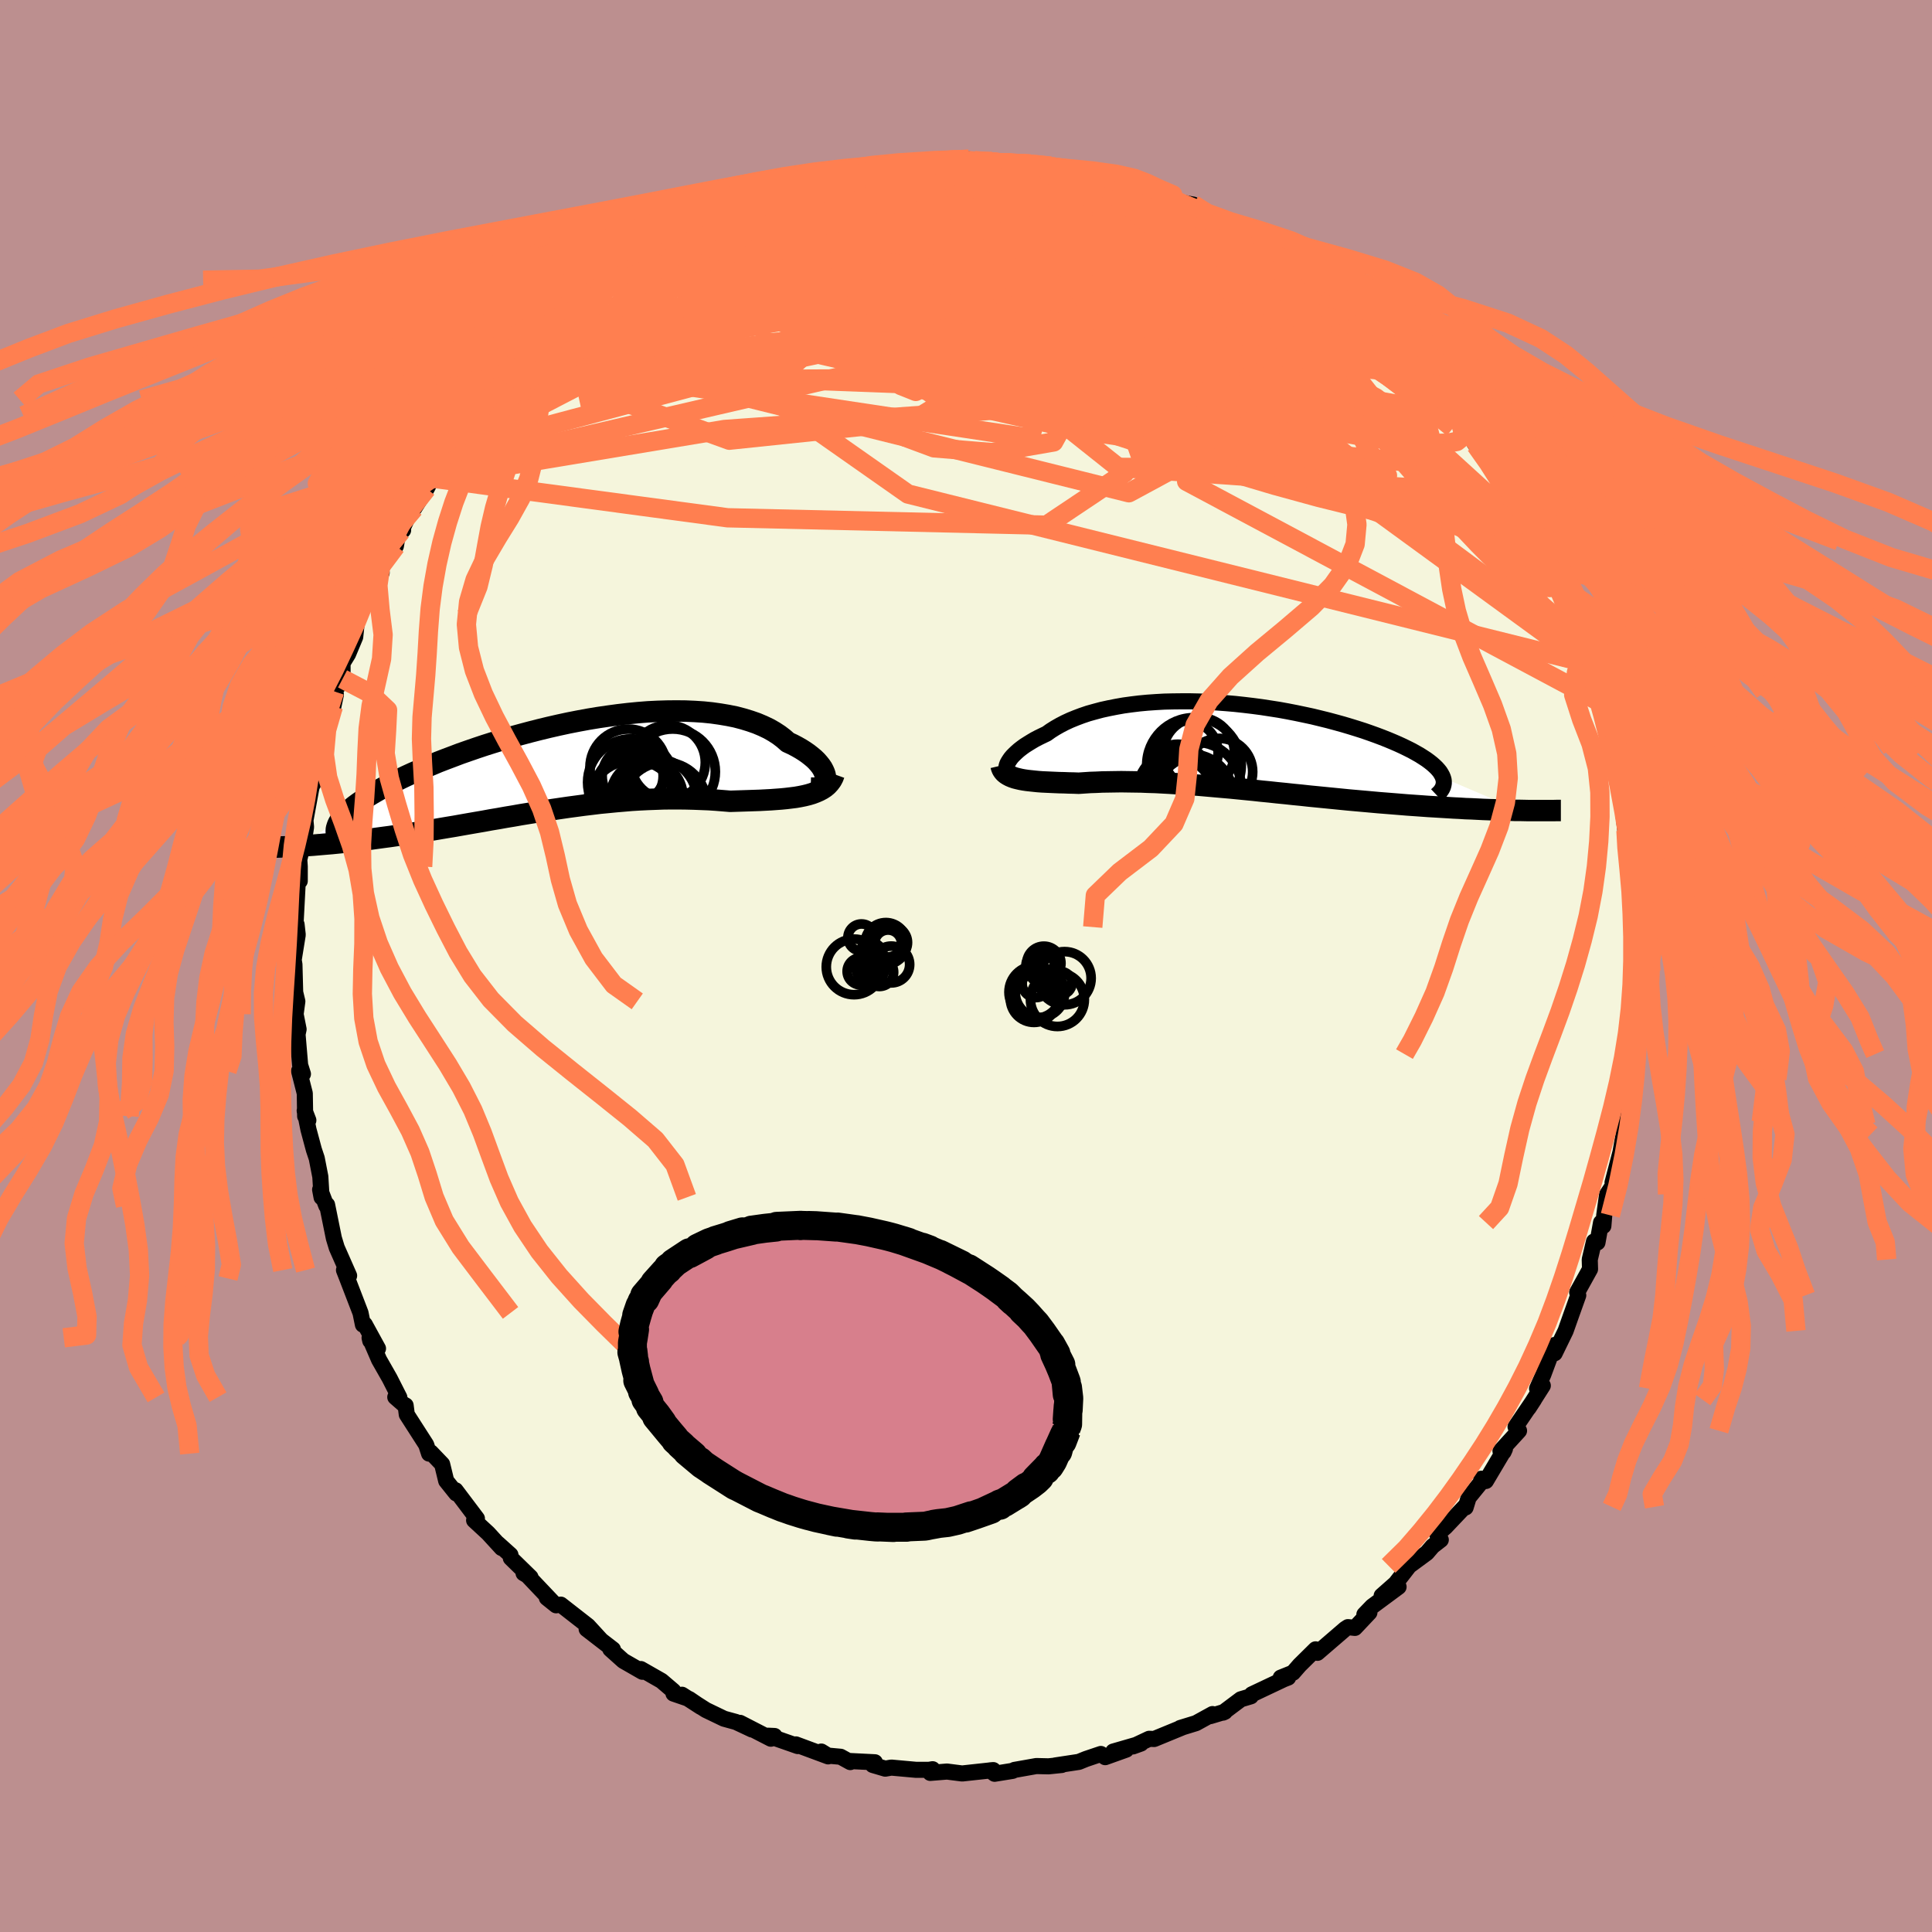 <svg xmlns="http://www.w3.org/2000/svg" width="500" height="500" viewBox="-100 -100 200 200"><defs><clipPath id="c"><path d="m27.22 1.2-.03-.22-.07-.23-.1-.23-.13-.25-.17-.25-.2-.25-.23-.26-.26-.25-.3-.25-.32-.25-.36-.25-.38-.24-.42-.24-.44-.23-.48-.22-.43-.38-.47-.36-.52-.34-.56-.32-.61-.29-.64-.27-.69-.24-.72-.22-.76-.2-.79-.16-.83-.14-.85-.12-.88-.09-.91-.06-.93-.04-.96-.01-.97.01-.98.03-1 .05-1.01.08-1.02.1-1.03.12-1.03.14-1.03.15-1.03.17-1.03.19-1.02.2-1.02.22-1.01.23-.99.24-.98.25-.97.26-.95.26-.93.28-.91.28-.89.28-.87.29-.84.29-.83.29-.79.3-.77.29-.75.29-.71.3-.69.29-.66.29-.64.28-.61.28-.58.28-.55.27-.53.27-.51.27-.48.26-.45.26-.43.25-.41.25-.38.25-.35.24-.33.23-.31.23-.29.23-.25.22-.24.22-.21.21-.19.21-4.38 3.1.41-.03.43-.03.43-.03.45-.04.46-.04.47-.04.48-.04.5-.05.5-.05.52-.06.52-.06.54-.06.54-.06.56-.07.57-.08.58-.08.59-.08.61-.08.62-.09.63-.09.65-.1.65-.1.67-.11.68-.11.69-.11.7-.12.71-.12.73-.12.73-.13.74-.13.75-.13.76-.13.76-.14.78-.13.78-.14.79-.13.79-.14.8-.13.8-.13.81-.13.81-.13.82-.12.82-.12.82-.11.82-.11.83-.1.82-.1.83-.08.82-.08.82-.07.82-.07.82-.05.82-.04.81-.03.81-.03.8-.01h.79l.79.01.79.02.77.03.77.03.75.05.75.06.73.06.63-.02.63-.02.61-.02.6-.02.59-.02.57-.03.57-.03.54-.04.54-.04.51-.05.5-.06.48-.06.46-.08.44-.09.41-.1"/></clipPath><clipPath id="b"><path d="m-24.06 1.74.1-.18.12-.19.14-.2.17-.2.2-.2.22-.21.25-.22.27-.21.3-.22.33-.21.34-.21.37-.22.4-.21.41-.2.44-.21.42-.3.46-.29.49-.28.52-.27.56-.26.59-.24.61-.23.65-.22.68-.19.71-.19.73-.16.76-.15.79-.14.8-.11.82-.1.85-.08.86-.06.88-.05.88-.02.91-.01h.9l.92.02.92.04.93.06.93.07.93.08.92.1.92.11.91.12.91.14.9.14.88.16.87.17.86.18.84.18.82.2.81.2.78.21.76.21.74.22.71.22.69.22.66.23.64.23.61.23.58.23.55.23.53.23.5.23.47.23.44.22.41.23.39.22.36.23.34.22.3.22.28.22.25.22.22.21.19.21.17.21.13.21.11.2.08.2 7.9 3.38h-.5l-.51-.02-.53-.01-.54-.01-.55-.02-.56-.02-.58-.02-.59-.03-.6-.03-.61-.02-.62-.04-.63-.03-.64-.04-.66-.04-.66-.04-.68-.04-.69-.05-.71-.05-.72-.05-.73-.06-.74-.06-.75-.06-.76-.06-.77-.07-.78-.07-.79-.07-.79-.07-.8-.08-.81-.08-.81-.08-.81-.08-.82-.08-.82-.09-.82-.08-.83-.09-.82-.08-.83-.09-.82-.08-.82-.09-.82-.08-.81-.08-.81-.08-.81-.07-.8-.07-.79-.07-.79-.07-.78-.06-.77-.05-.77-.05-.76-.05-.74-.04-.74-.04-.73-.02-.71-.03-.71-.01-.69-.01-.68-.01-.67.01-.65.01-.65.01-.63.03-.61.02-.6.04-.59.04-.52-.02-.51-.01-.49-.02-.49-.01-.47-.02-.45-.02-.44-.02-.43-.02-.41-.03-.39-.04-.38-.04-.36-.04-.34-.05-.33-.06-.3-.07"/></clipPath><filter id="a"><feTurbulence baseFrequency=".05" numOctaves="3" result="noise" type="noise"/><feDisplacementMap in="SourceGraphic" in2="noise" scale="2"/></filter></defs><rect width="100%" height="100%" x="-100" y="-100" fill="#BC8F8F"/><path fill="beige" stroke="#000" stroke-linejoin="round" stroke-width="1.667" d="m69.42 1.96.12-1.41.02.76-.13 3.41-.01.34-.34.95.15 2.8-.26.27.12.04-.12 2.19-.27.89.14-.5-.42 4.43-.25.29-.09 1-.33 1.86-.82 3.14.08.25-.64.97-.3 2.17-.09 1.1-.24-.35-.37 2.06-.36-.1-.44 1.87.03.99-1.33 2.4.11.31-.73 2.04-.58 1.64-1.13 2.32.16-.44-.2-.41-1.14 3.06-.64 1.45.59-.31-1.47 2.31.56-.86-1.91 2.81.36.41-1.92 2.1.32.09.14-.31-1.97 3.32-.48-.23.27.01-1.58 1.94-.31 1.02-.11-.06-1.98 2.09-.86.74.38.58-.85.66-.6.7-1.82 1.34-1.41 1.82-1.44 1.27 1.75-.92-2.73 2.02-.81.84.52-.2-1.5 1.59-.72-.08-.29.19-2.87 2.47-.19-.36-1.66 1.64-.68.78-1.27.51.77-.01-.46.18-3.3 1.56-.1.2-1.04.31-1.84 1.38.19-.09-1.5.45.22-.21-1.71.94-1.63.5.29-.09-2.99 1.23-.52-.02-1.68.79.83-.3-2.87.83 1.35-.2-2.18.78-.45-.33-1.54.52-.74.3-2.44.37.67-.05-1.37.14-1.26-.03-2.26.4-.2.1-1.86.3-.47-.35.33-.03-3.22.35-1.57-.2-1.73.14.24-.38-.36.06h-1.37l-2.54-.23-.63.11-1.29-.38.22-.28-2.59-.13.04.11-1-.55-1.32-.12-.68-.42.71.5-3.34-1.24.19.17-3.06-1.07.66.03-.38.28-3.19-1.64 1.24.69-1.66-.78-1.24-.34-1.87-.9-2.48-1.58 1.95 1.26-1.22-.83-1.61-.55-.01-.27-1.23-1.05-2.14-1.22.16.28-1.97-1.13-1.35-1.21.27.02-2.72-2.1 1.47 1.12-1.33-1.45-2.82-2.2-.48.07-.96-.77.69.53-2.75-2.9-.35-.18.72.42-2.04-1.99-.04-.33-1.3-1.17.39.46-1.4-1.53-1.45-1.34.29-.18-2.21-2.93.07.33-1.04-1.3-.42-1.73-1.17-1.22-.18.13-.3-.92-2.01-3.13-.12-.94-.21-.11-.86-.75.42.03-1-1.97-1.1-1.93-.98-2.27.07.31.8.8-1.37-2.5-.19.03-.25-1.22-1.37-3.56-.34-.87.53.58-1.28-2.9-.3-.99-.7-3.45-.08.1-.64-1.67.15.8-.13-2.14-.37-1.9-.3-.9-.56-2.09-.39-1.94.38.99-.33-.42-.04-2.37-.59-2.31.4.31-.29-.92-.27-3.19.11-.52-.31-1.56.18-1.33-.26-1.09.04.29-.08-3.01-.08-.48.42-2.6-.12-1.07-.17 1.15.28-5.32.06-.52.16.19v-1.49l-.05-.73.53-2.2.17-1.16-.06-.7.58-3.18.21-.95v.37l.73-4.23-.29 2.49.66-2.56.16-1.8.79-2.58.05.65.26-1.22-.14-.32.83-1.31v-1.64l.57-.93.74-1.77.18-1.69.23-.62.55-1.34 1.43-2.46.35-.55-.12-.56 1.59-2.19.17-1.01.58-.64-.19.11.94-2.05.39-.31 1.3-2.04.57-1.1.54-.75h-.27l1.46-1.95.54-.55.84-1.54 1.39-1.22-.04.13.09-.58 1.77-1.63 1.05-2.01-.12.46 1.78-1.63.12-.48.63-.25 1.58-1.62.56-.59.88-1.23.91-1.15-.46.93 2.05-2.2 1.04-.96 2-1.66.54.08-1.13.7 1.13-1 1.99-1.1.81-.99-.25.3 2.31-1.31 1.07-.85 1.3-.81-.24.59 2.65-1.64.3.15.29-.6 1.59-.66 1.59-.3-.37-.04 2.1-1.21-.12.28.67-.26 3.09-1.13.88-.17 1.09.11 1.94-1.09-.89.3 3.1-.37.98-.47-.91.43.7-.51 1 .02 2.59-.55.42.08 1.52-.17-.73.17 2.85-.11 1.09-.4.22-.01 2.02.02-.5.26 1.09-.13 1.83.11 1.12.21 1.49.01 2.05.17-.69-.14 3.01.65-.9-.42 3.61.78.57-.11-.27.04.48.35 2.24.6.84-.13 1.35.69.13-.37 3.16 1.24.95.45-1.13-.06 2.82.49 1.15.83-.13.12 1.74.51.54.47-.31.11.73.3 2.64.99 1.08.52-.03.59 1.03.47 1.52 1 .43.49 1.15.65.51.26.93.55 1.07.8.36.41 1.48 1.16.79.83 2.96 2.43-.84-.56.39.2 1.07 1.03 2.07 1.97-1.27-.85 1.81 1.43.99.76.93 1.27 1.79 2.35-.75-.77 1.27 1.43.98 1.16.27.6.9 1.39 1.53 1.94-.07-.13-.15-.29 1.23 2.47 1.33 1.17-.23.31 1.76 2.82.88 1.31.23.32-.29-.03.12.34 1.69 2.55-.22.57.7 1.03.53 1.26 1.38 3.38-1.08-2.3 1.42 3.68.37.76.41.94.3.54-.22.09 1.36 3.93-.47-1.09 1.05 2.8.14 1.37.52 1.65v-.32l-.04 1.3.35 1.36.71 2.45-.06.92.37 2.79-.26-1.61.3 2.53.55 1.52.1 3.01-.15-.58.11.42.48 2.16-.19 2.55.08.1-.16-.97.38 4.03-.14 2.83.12-1.41" filter="url(#a)"/><path fill="#fff" d="m-24.06 1.74.1-.18.12-.19.14-.2.17-.2.2-.2.22-.21.25-.22.27-.21.3-.22.33-.21.34-.21.37-.22.4-.21.41-.2.44-.21.42-.3.46-.29.49-.28.52-.27.56-.26.59-.24.61-.23.65-.22.68-.19.71-.19.73-.16.76-.15.79-.14.8-.11.82-.1.85-.08.86-.06.88-.05.88-.02.91-.01h.9l.92.02.92.04.93.06.93.07.93.08.92.1.92.11.91.12.91.14.9.14.88.16.87.17.86.18.84.18.82.2.81.2.78.21.76.21.74.22.71.22.69.22.66.23.64.23.61.23.58.23.55.23.53.23.5.23.47.23.44.22.41.23.39.22.36.23.34.22.3.22.28.22.25.22.22.21.19.21.17.21.13.21.11.2.08.2 7.9 3.38h-.5l-.51-.02-.53-.01-.54-.01-.55-.02-.56-.02-.58-.02-.59-.03-.6-.03-.61-.02-.62-.04-.63-.03-.64-.04-.66-.04-.66-.04-.68-.04-.69-.05-.71-.05-.72-.05-.73-.06-.74-.06-.75-.06-.76-.06-.77-.07-.78-.07-.79-.07-.79-.07-.8-.08-.81-.08-.81-.08-.81-.08-.82-.08-.82-.09-.82-.08-.83-.09-.82-.08-.83-.09-.82-.08-.82-.09-.82-.08-.81-.08-.81-.08-.81-.07-.8-.07-.79-.07-.79-.07-.78-.06-.77-.05-.77-.05-.76-.05-.74-.04-.74-.04-.73-.02-.71-.03-.71-.01-.69-.01-.68-.01-.67.01-.65.01-.65.01-.63.03-.61.02-.6.04-.59.04-.52-.02-.51-.01-.49-.02-.49-.01-.47-.02-.45-.02-.44-.02-.43-.02-.41-.03-.39-.04-.38-.04-.36-.04-.34-.05-.33-.06-.3-.07" filter="url(#a)" transform="translate(28.35 -22.7)"/><path fill="#fff" d="m27.22 1.2-.03-.22-.07-.23-.1-.23-.13-.25-.17-.25-.2-.25-.23-.26-.26-.25-.3-.25-.32-.25-.36-.25-.38-.24-.42-.24-.44-.23-.48-.22-.43-.38-.47-.36-.52-.34-.56-.32-.61-.29-.64-.27-.69-.24-.72-.22-.76-.2-.79-.16-.83-.14-.85-.12-.88-.09-.91-.06-.93-.04-.96-.01-.97.01-.98.03-1 .05-1.01.08-1.02.1-1.03.12-1.03.14-1.03.15-1.03.17-1.03.19-1.02.2-1.02.22-1.01.23-.99.24-.98.25-.97.26-.95.26-.93.28-.91.28-.89.28-.87.29-.84.29-.83.29-.79.3-.77.29-.75.29-.71.3-.69.29-.66.29-.64.28-.61.28-.58.28-.55.27-.53.27-.51.27-.48.26-.45.26-.43.25-.41.25-.38.25-.35.24-.33.23-.31.23-.29.23-.25.22-.24.22-.21.21-.19.21-4.38 3.1.41-.03.43-.03.43-.03.45-.04.46-.04.47-.04.48-.04.5-.05.5-.05.52-.06.52-.06.54-.06.54-.06.56-.07.57-.08.58-.08.59-.08.61-.08.62-.09.63-.09.65-.1.65-.1.67-.11.68-.11.69-.11.7-.12.71-.12.73-.12.73-.13.74-.13.75-.13.76-.13.76-.14.78-.13.78-.14.79-.13.79-.14.8-.13.8-.13.81-.13.81-.13.82-.12.82-.12.82-.11.82-.11.83-.1.82-.1.83-.08.82-.08.82-.07.82-.07.82-.05.82-.04.81-.03.81-.03.8-.01h.79l.79.01.79.02.77.03.77.03.75.05.75.06.73.06.63-.02.63-.02.61-.02.6-.02.59-.02.57-.03.57-.03.54-.04.54-.04.51-.05.5-.06.48-.06.46-.08.44-.09.41-.1" filter="url(#a)" transform="translate(-41.77 -20.74)"/><g fill="none" stroke="#000" transform="translate(28.35 -22.7)"><path stroke-linejoin="round" stroke-width="1.667" d="m-23.5 2.75-.17-.02-.15-.03-.13-.06-.09-.08-.07-.1-.04-.12-.02-.13.01-.15.04-.16.06-.16.1-.18.12-.19.14-.2.17-.2.2-.2.22-.21.25-.22.27-.21.3-.22.33-.21.34-.21.37-.22.4-.21.41-.2.44-.21.42-.3.46-.29.49-.28.52-.27.56-.26.59-.24.61-.23.65-.22.68-.19.71-.19.73-.16.76-.15.79-.14.8-.11.82-.1.85-.08.86-.06.88-.05.88-.02.91-.01h.9l.92.02.92.04.93.06.93.07.93.08.92.1.92.11.91.12.91.14.9.14.88.16.87.17.86.18.84.18.82.2.81.2.78.21.76.21.74.22.71.22.69.22.66.23.64.23.61.23.58.23.55.23.53.23.5.23.47.23.44.22.41.23.39.22.36.23.34.22.3.22.28.22.25.22.22.21.19.21.17.21.13.21.11.2.08.2.06.2.02.19v.19l-.03.18-.05.18-.08.18-.11.18-.13.17-.16.16-.18.17" filter="url(#a)"/><path stroke-linejoin="round" stroke-width="2.222" d="m-24.72 1.95.05.21.08.19.11.17.14.16.17.14.19.12.21.11.24.1.26.09.28.07.3.07.33.06.34.05.36.04.38.04.39.04.41.03.43.02.44.02.45.02.47.02.49.01.49.02.51.01.52.02.59-.04.6-.04.61-.02.63-.03.65-.01.65-.01.67-.01.68.01.69.01.71.01.71.03.73.02.74.04.74.04.76.05.77.05.77.05.78.06.79.07.79.07.8.07.81.07.81.08.81.08.82.08.82.09.82.08.83.09.82.08.83.09.82.08.82.09.82.08.81.08.81.08.81.08.8.08.79.07.79.07.78.07.77.07.76.06.75.06.74.06.73.06.72.05.71.05.69.05.68.04.66.04.66.04.64.04.63.03.62.04.61.02.6.03.59.03.58.02.56.02.55.02.54.01.53.01.51.02h.5l.49.01.47.01h2.58l.39-.01h.37" filter="url(#a)"/><circle cx="-4.746" cy="1.885" r="4.894" clip-path="url(#b)" filter="url(#a)"/><circle cx="-5.056" cy="5.13" r="4.368" clip-path="url(#b)" filter="url(#a)"/><circle cx="-2.141" cy="2.605" r="3.47" clip-path="url(#b)" filter="url(#a)"/><circle cx="-5.506" cy=".615" r="3.258" clip-path="url(#b)" filter="url(#a)"/><circle cx="-4.966" cy="4.445" r="3.32" clip-path="url(#b)" filter="url(#a)"/><circle cx="-6.426" cy="2.795" r="3.054" clip-path="url(#b)" filter="url(#a)"/><circle cx="-4.256" cy=".665" r="3.698" clip-path="url(#b)" filter="url(#a)"/><circle cx="-6.341" cy="4.765" r="3.498" clip-path="url(#b)" filter="url(#a)"/><circle cx="-4.576" cy="4.25" r="4.718" clip-path="url(#b)" filter="url(#a)"/><circle cx="-6.326" cy="4.7" r="4.312" clip-path="url(#b)" filter="url(#a)"/></g><g fill="none" stroke="#000" transform="translate(-41.77 -20.74)"><path stroke-linejoin="round" stroke-width="2.222" d="m25.69 2.32.31.01.27-.02.23-.05.21-.08.17-.11.13-.14.1-.15.07-.18.04-.19V1.2l-.03-.22-.07-.23-.1-.23-.13-.25-.17-.25-.2-.25-.23-.26-.26-.25-.3-.25-.32-.25-.36-.25-.38-.24-.42-.24-.44-.23-.48-.22-.43-.38-.47-.36-.52-.34-.56-.32-.61-.29-.64-.27-.69-.24-.72-.22-.76-.2-.79-.16-.83-.14-.85-.12-.88-.09-.91-.06-.93-.04-.96-.01-.97.01-.98.03-1 .05-1.01.08-1.02.1-1.03.12-1.03.14-1.03.15-1.03.17-1.03.19-1.02.2-1.02.22-1.01.23-.99.24-.98.25-.97.26-.95.26-.93.28-.91.28-.89.28-.87.29-.84.29-.83.29-.79.3-.77.29-.75.29-.71.3-.69.29-.66.29-.64.28-.61.28-.58.28-.55.27-.53.27-.51.27-.48.26-.45.26-.43.25-.41.25-.38.25-.35.24-.33.23-.31.23-.29.23-.25.22-.24.22-.21.21-.19.21-.17.2-.15.19-.12.2-.1.18-.08.18-.06.18-.05.17-.02.17v.16l.02.16" filter="url(#a)"/><path stroke-linejoin="round" stroke-width="2.222" d="m28.12.88-.12.33-.16.3-.2.27-.22.24-.26.22-.29.19-.32.17-.34.15-.37.14-.4.12-.41.1-.44.09-.46.08-.48.06-.5.06-.51.05-.54.04-.54.04-.57.03-.57.03-.59.02-.6.02-.61.02-.63.02-.63.02-.73-.06-.75-.06-.75-.05-.77-.03-.77-.03-.79-.02-.79-.01h-.79l-.8.01-.81.03-.81.03-.82.04-.82.05-.82.07-.82.07-.82.08-.83.08-.82.1-.83.1-.82.11-.82.11-.82.12-.82.12-.81.13-.81.13-.8.13-.8.13-.79.14-.79.13-.78.14-.78.13-.76.14-.76.13-.75.13-.74.13-.73.13-.73.12-.71.12-.7.12-.69.11-.68.11-.67.11-.65.1-.65.1-.63.09-.62.09-.61.08-.59.08-.58.08-.57.08-.56.07-.54.06-.54.06-.52.06-.52.06-.5.05-.5.05-.48.04-.47.04-.46.04-.45.04-.43.03-.43.03-.41.03-.41.02-.39.02-.38.02-.37.02-.36.01-.35.01-.34.01-.33.01-.31.01h-.31" filter="url(#a)"/><circle cx="10.568" cy="4.01" r="4.362" clip-path="url(#c)" filter="url(#a)"/><circle cx="7.103" cy="1.73" r="4.504" clip-path="url(#c)" filter="url(#a)"/><circle cx="7.263" cy="1.08" r="3.156" clip-path="url(#c)" filter="url(#a)"/><circle cx="7.358" cy="4.25" r="4.804" clip-path="url(#c)" filter="url(#a)"/><circle cx="9.748" cy="3.46" r="4.15" clip-path="url(#c)" filter="url(#a)"/><circle cx="7.298" cy="2.665" r="3.962" clip-path="url(#c)" filter="url(#a)"/><circle cx="6.808" cy=".18" r="3.966" clip-path="url(#c)" filter="url(#a)"/><circle cx="8.723" cy="3.225" r="3.754" clip-path="url(#c)" filter="url(#a)"/><circle cx="11.403" cy=".625" r="4.42" clip-path="url(#c)" filter="url(#a)"/><circle cx="10.933" cy="-.335" r="3.852" clip-path="url(#c)" filter="url(#a)"/></g><g fill="none" stroke="coral" stroke-linejoin="round" stroke-width="2"><path d="m-34.39-72.31.78-.67 1.26-.62 1.76-.75 2.06-.79 2.21-.77 2.32-.74 2.38-.73 2.41-.72 2.42-.71 2.38-.69 2.29-.67 2.14-.64 1.97-.62 1.83-.57 1.77-.55 1.7-.52m42.12 14.48 1.03 1.06.65.87.03.55-.4.42-.75.38-1.1.36-1.48.33-1.88.29-2.32.25-2.81.2-3.34.12-3.91.01-4.51-.1-5.09-.19-5.67-.3-6.26-.42-6.83-.58-7.36-.84-7.88-1.14-8.56-1.24M15.4-81.13l1.01.15 1.31.44 1.58.63 1.7.77 1.71.84 1.69.85 1.65.87 1.59.84 1.47.79 1.29.68 1.08.57.92.46.78.37.64.31.43.22.08.09" filter="url(#a)"/><path d="m59.28-44-.06.22.31.72.39.89.35.88.24.78.13.64-.01.45-.17.24-.33-.01-.51-.27-.71-.55-.91-.81-1.12-1.07-1.31-1.32-1.52-1.58-1.74-1.87-1.99-2.23-2.24-2.61-2.53-3.05-2.81-3.47-3.08-3.88-3.4-4.29-3.94-4.79" filter="url(#a)"/><path d="m50.62-57.07.6.92.21.79-.11.64-.52.42-.97.18-1.4.02-1.81-.09-2.26-.2-2.76-.35-3.31-.59-3.9-.87-4.52-1.18-5.11-1.49-5.71-1.74-6.29-1.96-6.91-2.16-7.53-2.39-8.19-2.64-9-2.85m42.39-6.21.81.59.69.42.66.35.58.32.52.29.46.25.34.2.12.12-.22-.01-.63-.17-1.07-.35-1.55-.56-2.06-.77-2.64-1.02-3.26-1.31" filter="url(#a)"/><path d="m15.4-81.13.85.07.84.21.76.28.54.28.16.23-.24.15-.65.07-1.1-.02-1.6-.11-2.21-.2-2.84-.31-3.47-.44-4-.56-4.49-.71m-22.51 4.06 1.06-.28.82-.37.85-.39.92-.37.99-.35 1-.31.89-.24.69-.17.43-.06.14.05-.18.17-.51.29-.86.42-1.2.55-1.52.7-1.88.87-2.3 1.06-2.75 1.25-3.09 1.37" filter="url(#a)"/><path d="m12.95-82.12.29.31 1.27.75 1.89 1.05 2.27 1.3 2.54 1.54 2.75 1.8 2.9 1.99 2.98 2.13 2.99 2.18 2.99 2.18 2.97 2.18 2.93 2.17 2.92 2.22 2.92 2.31 2.85 2.33M33.48-72.91l.63.52.84.57.89.61.95.67.97.74 1 .81 1 .84.94.8.81.7.64.56.44.4.24.24.03.06-.18-.11-.38-.27-.58-.42-.81-.59-1.07-.79-1.38-1.04-1.71-1.35-2.08-1.72m-63.82-4.29.67-.04 1.37-.45 1.56-.47 1.72-.44 1.91-.41 2.06-.39 2.19-.37 2.31-.36 2.43-.35 2.53-.35 2.59-.35 2.58-.33 2.5-.32 2.34-.3 2.17-.27 1.97-.24 1.79-.21 1.63-.19 1.62-.17 1.79-.1" filter="url(#a)"/><path d="m-39.96-68.37 1.31-1.03 1.41-.88 1.34-.68 1.44-.67 1.71-.81 1.96-.95 2.15-1.02 2.26-1.06 2.28-1.04 2.25-1 2.16-.95 2.02-.87 1.82-.8 1.52-.7 1.16-.58.89-.44m46.19 9.43.83.5.5.43.28.46.08.5-.14.57-.38.58-.67.55-1.05.46-1.47.36-1.89.26-2.32.17-2.73.12-3.16.06-3.59.03h-4.06l-4.55-.04-5.09-.1-5.65-.19-6.21-.28-6.78-.36-7.32-.44-7.65-.69" filter="url(#a)"/><path d="m37.57-70.16.39.57.17.76-.37.72-1.14.53-2.02.29-2.87.09-3.7-.03-4.54-.14-5.43-.24-6.38-.33-7.35-.42-8.35-.51-9.42-.67-10.64-.85" filter="url(#a)"/><path d="m47.38-61.35.95 1.31.72 1.01.48.7.33.56.21.45.06.33-.15.14-.41-.11-.68-.39-.98-.64-1.28-.9-1.59-1.14-1.92-1.43-2.24-1.77-2.61-2.16-3.02-2.63-3.47-3.12-3.9-3.58M5.3-83.05l1.12.16.44.26.12.4-.28.54-.8.7-1.44.87-2.09 1.05-2.71 1.24-3.31 1.45-3.95 1.69-4.67 1.91-5.43 2.15-6.26 2.36-7.15 2.57-8.12 2.68" filter="url(#a)"/><path d="m-30.45-75.16 1.08-.46 1.31-.34 1.61-.39 1.83-.37 2.01-.34 2.19-.3 2.35-.27 2.48-.24 2.62-.23 2.74-.21 2.87-.2 2.94-.2 2.97-.17 2.95-.14 2.9-.11 2.83-.06 2.74-.04 2.58-.02 2.36-.04 2.11-.06 2.01-.05m-9.36-2.97.41-.06 1.26.2 1.16.25 1.06.28 1.09.32 1.16.33 1.21.35 1.2.35 1.13.34.99.33.82.28.61.22.36.15.11.06-.2-.04-.51-.14-.85-.25-1.18-.33-1.47-.44-1.7-.56-1.79-.67m-43.69 5.43.68-.05 1.45-.51 1.68-.58 1.86-.57 2.02-.57 2.13-.57 2.19-.57 2.21-.56 2.22-.55 2.18-.54 2.08-.52 1.91-.49 1.68-.44 1.45-.39 1.18-.35m29.05 6.34.24.28 1.1.61 1.43.82 1.45.91 1.38.96 1.33.96 1.27.94 1.2.87 1.11.79 1 .7.87.62.73.52.57.42.38.28.08.05-.41-.36-1.02-.89m22.28 30.13.6 1.67.06.61-.11.38-.34.08-.63-.33-.96-.74-1.29-1.12-1.65-1.52-2.02-1.95-2.44-2.46-2.87-3.04-3.3-3.67-3.73-4.31-4.16-4.97-4.63-5.6-5.09-6.3" filter="url(#a)"/><path d="m-11.41-82.05.89-.35 1.22-.24 1.25-.19 1.12-.13.96-.09.83-.06.71-.05.57-.02.38.02.19.06-.03.11-.26.15-.51.21-.8.26-1.19.32-1.64.38-2.15.46-2.65.52-3.05.57-3.42.63m48.87 4 .45.52-.27.59-.79.65-1.42.69-2.17.71-3 .74-3.86.8-4.74.87-5.62.96-6.53 1.08-7.5 1.21-8.54 1.34-9.67 1.36-10.78 1.21m47.72-18.97 1.74.4 1.35.31 1.28.35 1.29.41 1.24.44 1.15.44 1.04.42.93.39.8.34.64.3.48.23.3.16.12.09-.06.02-.26-.06-.52-.14-.81-.25-1.16-.36-1.5-.48-1.85-.63-2.16-.8-2.27-.96" filter="url(#a)"/><path d="M-26.74-77.02h.72l1.7-.06 2.53.05 3.15.23 3.66.38 4.15.51 4.63.62 5.09.72 5.52.83 5.84.95 6.07 1.05 6.18 1.16 6.34 1.3 6.74 1.64m-8.34-8.84 1.91.79 1.1.61.76.54.62.5.53.45.4.38.24.29.08.23-.09.17-.28.13-.48.09-.71.03-1-.07-1.31-.2-1.68-.35-2.07-.52-2.43-.69-2.78-.84-3.1-1-3.42-1.14-3.78-1.28-4.27-1.38-5.01-1.51" filter="url(#a)"/><path d="m24.54-77.87.94.48-.1.48-.71.58-1.15.72-1.67.9-2.35 1.04-3.13 1.18-3.94 1.29-4.78 1.41-5.63 1.51-6.52 1.64-7.46 1.82-8.44 2.04-9.38 2.23-10.2 2.21" filter="url(#a)"/><path d="m-3.06-83.12 1.01-.16 1.22.17 1.48.41 1.77.58 2.08.72 2.38.83 2.59.92 2.74 1 2.8 1.06 2.84 1.11 2.85 1.14 2.82 1.15 2.75 1.14 2.64 1.11 2.52 1.09 2.42 1.09 2.34 1.05 2.19.95 1.98.84m-66.51-10.55 1.67-.41 1.92-.12 2.29.05 2.76.19 3.31.33 3.83.44 4.28.53 4.62.64 4.86.76 5.03.87 5.18.98 5.32 1.09 5.44 1.19 5.56 1.32 5.55 1.32" filter="url(#a)"/><path d="m12.38-82.01.29-.04.18.1.29.19.28.2.07.19-.25.17-.68.15-1.18.15-1.75.11-2.32.05-2.88-.02-3.48-.1-4.28-.18-5.15-.3" filter="url(#a)"/><path d="m.86-83.38 1.59.13 1.49.15 1.44.14 1.37.15 1.31.16 1.24.17 1.16.17 1.04.17.88.15.71.14.55.13.4.1.23.08.02.05-.25.01-.58-.03-.94-.1-1.33-.16-1.77-.25-2.27-.34-2.81-.45m-30.78 5.94.88-.54 1.63-.44 1.98-.36 2.22-.31 2.51-.29 2.82-.27 3.15-.25 3.4-.23 3.53-.21 3.54-.18 3.48-.15 3.37-.13 3.25-.12 2.99-.15 2.57-.18m17.08 6.77.81.79-.1.63-.84.55-1.6.58-2.37.65-3.18.76-3.98.87-4.83.97-5.75 1.05-6.78 1.07-7.91 1.07-9.06 1.03-10.16 1.05-11.29 1.16" filter="url(#a)"/><path d="m24.67-77.99.32.21.49.27.29.24.11.19-.04.17-.26.12-.61.05-1.07-.05-1.57-.19-2.07-.35-2.58-.52-3.1-.72-3.71-.9-4.42-1.05-5.39-1.16" filter="url(#a)"/><path d="m20.7-79.31 2.05.53 1.25.5.86.41.65.34.49.27.36.21.24.16.06.08-.24-.02-.63-.16-1.08-.32-1.56-.51-2.06-.72-2.54-.98-2.85-1.23m40.94 31.99.21.91.3 1.14-.13.74-.65.33-1.09.08-1.47-.04-1.83-.11-2.21-.2-2.62-.34-3.06-.52-3.54-.74-4.04-1-4.56-1.25-5.09-1.51-5.64-1.79-6.2-2.05-6.81-2.27L.8-59.85l-8.03-2.68-8.61-2.93-9.05-3.3m51.4-8.02 1.22.51 1.46.69 1.28.73 1.12.74 1.05.73 1 .7.93.64.81.54.68.45.56.36.41.29.27.22.1.13-.12-.01-.41-.23-.76-.5-1.12-.8-1.41-1.06-1.62-1.27M3.81-83.06 5.3-83l1.35.14 1.31.19 1.37.24 1.4.26 1.36.26 1.25.27 1.12.25 1.01.24.89.22.76.18.58.14.34.08.04.02-.29-.05-.64-.14-.95-.25-1.13-.34-1.22-.37m-16.91-1.46.87-.24.82-.08.78.01.76.05.74.06.69.06.53.08.28.08-.09.08-.49.09-.97.1-1.48.12-2.02.15-2.53.15-2.81.1m-6.6.67 2.14-.33 1.03-.21.66-.15.67-.15.79-.14.81-.12.72-.08.55-.03.31.02.06.07-.25.14-.63.2-1.04.31-1.5.4-1.91.5-2.26.58-2.58.67-2.94.77" filter="url(#a)"/><path d="m12.95-82.12.19.19.97.38 1.38.45 1.52.48 1.56.5 1.53.52 1.42.52 1.24.47 1.01.4.78.31.57.23.33.13.05-.01-.29-.16-.63-.37M-.23-83.25l1.24-.04 1.41.07 1.37.09 1.22.09 1.01.09.73.08.44.07.14.06-.22.02-.64-.01-1.11-.05-1.6-.06-2.17-.06-2.99-.04m45.18 18.28 1.1 1.12.6.62.67.69.7.77.62.76.46.66.27.52.1.37-.07.23-.26.08-.46-.09-.68-.27-.89-.46-1.11-.66-1.34-.85-1.59-1.03-1.86-1.26-2.19-1.53-2.55-1.85-2.96-2.22-3.42-2.59-3.88-2.92-4.24-3.16m-27.92-5.36.56.04.55.08.5.12.39.2.17.29-.13.43-.44.59-.75.76-1.04.92-1.33 1.09-1.66 1.26-2.05 1.44-2.48 1.63-2.97 1.86-3.47 2.08-3.97 2.3-4.49 2.48-5.04 2.69-5.68 2.94-6.33 3.28" filter="url(#a)"/><path d="m-29.39-75.38 1.99-1.03 1.69-.57 1.95-.46 2.32-.44 2.62-.43 2.85-.43 3.03-.43 3.18-.43 3.32-.43 3.38-.43 3.35-.4 3.2-.38 3.01-.36 2.99-.32m-.72-.87 2.56.61 1.7.62 1.64.83 1.98 1.09L19-78.35l2.65 1.44 2.83 1.56 2.94 1.66 2.98 1.73 2.94 1.75 2.83 1.7 2.64 1.55 2.4 1.38 1.99 1.17m-96.19 10.65 22.9-12.14 16.85-5.01 12.85.25 13.38 3.53 11.46 3.75 6.23 1.57.8-.68-2.28-1.09-3 .3-2.33 2.14-.78 3.04.61 2.51-.76 1.43-.1 3.99 42.91 22.91" filter="url(#a)"/><path d="m-26.74-77.02 45.23 12.71 5.2 1.51-8.89-4.24-8.96-3.63-3.77-.97 1.8 1.42 5.05 3.02 5.43 3.87 3.83 3.9 1.14 2.99-2.25 1.34-5.87-.5-8.3-1.86-7.54-2.27-2.72-1.7 4.18-.37 8.61 1.16 7.26 1.82 3.33-.13 5.73-5.61.08-14.69" filter="url(#a)"/><path d="m-.23-83.25 31.7 23.47 4.95-.67 2.64.02 1.31 1.84-2.87 1.12-7.27-.67-8.89-2.2-6.83-2.93-2.58-2.84 1-2.19 1.66-1.42-.71-.68-3.97.31-4.8 1.94-1.04 4.08 6 5.64 10.16 4.47 2.58-1.72L3.66-66.94l-35.18-7.37" filter="url(#a)"/><path d="m-23.34-78.47 1.09 6.65 16.21-.46 7.74 1.16.49 3.78.63 5.03 4 4.4 5.61 2.55 4.16.61 1.41-.62-.41-.97-.33-.75.87-.4 1.61-.27.55-.53-2.34-1.14-5.58-1.85-6.92-2.29-4.87-2.16-.02-1.6 4.54-1.16 4.6-1.43-2.21-2-14.47-.04-39.13 9.7" filter="url(#a)"/><path d="M64.61-31.28-6.01-48.86l-14.96-10.5 5.85-5.36 9.72-.93 7.95 1.82 6.09 2.99 5.08 2.9 3.76 1.77 1.33.02-1.93-1.8-5.01-3.18-7.04-3.81-7.65-3.66-6.8-2.97-4.8-2.23-2.14-1.76.35-1.6 1.79-1.32 1.82-.41 1.05 1.35 1.11 3.56 3.35 4.9 3.37 2.75-30.67-5.98" filter="url(#a)"/><path d="m17.59-80.57-15.9.64.27 3.73 7.68 4.44 8.33 4.34 5.09 2.92.44.53-2.86-1.44-3.69-2.11-3.11-1.77-3.17-1.15-4.98-.7-7.57-.62-7.82-1.38-2.4-3.2 7.76-4.32 17.29-1.46" filter="url(#a)"/><path d="m21.83-79.25-39.38 10.52-.73-3.41 9.14-3.85 8.89-1.58 6.09.41 2.64 1.51-1.03 1.88-3.95 1.81-4.88 1.49-3.07.98.78.39 4.82.19 7.04.93 6.24 2.57 1.23 4.02-10.88 3.71-29.77 2.14-30.27 5.03" filter="url(#a)"/><path d="m-9.71-82.54 24.9 5.97 5.77 3.01-1.98.82-4.43-.65-4.32-.36-3.02 1.03-.52 2.31 2.89 2.76 5.85 2.4 6.78 1.63 5 .73 1.02-.37-3.67-1.59-7.31-2.47-8.72-2.53-8.71-2.44-10.08-3.61-3.43-6.04" filter="url(#a)"/><path d="m20.7-79.31 1.58 8.62-17.95-1.66-15.04-1.32-8.71-.07-4.4.93-1.94 1.7.59 1.95 4.04 1.44 7.26.44 8.36-.61 6.56-1.47 2.71-2.07-1.35-2.31-4.08-2.04-4.85-1.07-4.4.56-5.46 2.5-10.47 3.21-4.67-3.73" filter="url(#a)"/><path d="m20.7-79.31-37.35 6.18-8.95 2.94 8.19 3.23 15.01 3.91 12.64 2.84 6.02.85.41-.39-1.68-.27-.8.61 1.11 1.22 2.25.96 1.85-.22-.11-1.86-2.96-3.25-5.41-3.63-5.77-2.53-2.81-.34 2.76 1.48 7.73.93 8.56-2.16 7.37-2.99 13.56 5.91" filter="url(#a)"/><path d="m-46.23-61.78 43.22-7.92 14.47-.26-1.56-.17-3.02.3.7 1.44 2.43 1.94.36 1.16-3.47-.4-6.21-1.77-6.16-2.35-3.41-2.1.7-1.43 4.49-.64 6.58.17 6.23 1 3.49 1.85-.82 2.36-5.01 1.99-6.65.48-3.84-1.71 2.16-3.3 4.24-2.74-8.59 1.03-39.58 10.34" filter="url(#a)"/><path d="m-46.11-62.26 21.61 7.83 24.02-2.51 7.73-5.56.29-3.41-.47-.93-.35.43-1.54 1.05-3.35 1.25-4.62.96-4.94.08-4.47-1.13-3.56-2.21-2.55-2.74-1.71-2.6-1.25-1.92-1.3-.94-1.89.16-2.62 1.12-2.36 1.51.06.91 4.29-.63 5.33-1.96-16.62 2.29" filter="url(#a)"/><path d="M59.28-44 48.19-54.1l-16.3-7.26-12.01-5.66-3.94-1.84.99 2.19 3.26 4.72 5.54 5.49 7.96 5.05 8.23 3.84 4.16 1.77-4.54-1.53-16.01-5.84-25.9-9.16-26.19-7.64-10.36-1.02" filter="url(#a)"/><path d="M-5.18-83.18 3.6-79l-8.38 1.48-4.56 1.08.77.62 1.68.34-.56.54-2.56.98-2.16 1.33.43 1.58 3.57 1.8 5.46 2.01 5.11 2.05L5-63.46l-1.19 1.07-4.83.17-6.81-.75L-14-64.5l-2.98-2.02 1.51-2.09 5.52-1.63 7.02-.83 3.26-.65-9.02-2.45-20.46-1.8" filter="url(#a)"/><path d="m50.62-57.07-53.85-9.65-13.36-4.35 3.52-1.08 8.26 2.01 8.65 3.53 7.99 3.31 6.78 2.24 4.43 1.09.82-.04-2.98-1.2-5.12-2.09-4.61-2.18-2.36-1.25-.23.49 1.38 2.76 4.31 5.26 7.29 6.7-4.68 2.53-60.76-15.14" filter="url(#a)"/><path d="m24.67-77.99 19.4 21.83.84 1.75-5.89-4.34-7.14-5.63-4.76-3.52-2.2-.67-2.14.74-4.14.63-5.32.6-3.09 1.99 1.96 4.28 5.11 5.35 1.19 3.38-2.8-.02 40.95 2.86" filter="url(#a)"/><path d="m2.69-83.27-21.38 7.84 5.09-.43 8.69-1.38 3.95-.19.33 1.47-.13 2.61.65 2.62.51 1.71-.89.69-2.44.18-2.66.19-.8.24 2.7-.01 6.39-.3 8.84-.02 9.62 1.03 8.87 1.95 4.68.71-8.35-4.33-36.07-13.85" filter="url(#a)"/><path d="M17.59-80.57-13-75l-11.19 2.7-1.98-.66-1.46-.32-3.1 1.3-3.17 2.17-.49 1.59 4.45.04 9.96-1.33 13.6-1.45 12.92-.48 6.77-.02-2.27-1.29-3.39-1.91 27.41 2.89" filter="url(#a)"/><path d="m39.41-68.59-21.03-6.98-18.56-.84-8.5 1.9.75 2.67 4.66 2.55 3.74 1.74.96.5-.84-.59-.64-1.06.59-.99 1.23-.83.6-.91-.33-1.18.08-1.28 2.45-.81 5.52.27 7.19 1.71 6.45 3.53 3.37 5.76-6.93 5.03-49.32-17.57" filter="url(#a)"/><path d="m9.67-82.37 15.85 10.78-9.81 2.22-12.72-1.26-3.79-1.08 4.97 1 8.55 2.99 7.37 3.67 4.11 3 1.02 1.62-1.04.27-2.29-.66-3.19-1.25-4.02-1.86-4.9-2.62-5.66-3.09-5.52-2.34-2.63.28 3.77 3.89 5.54 4.07-34.67-12.64" filter="url(#a)"/><path d="M64.39-31.19 50.07-49.37 36.52-60.73 23.2-67.16 9.15-71.02-2.6-72.41l-6.33 1.16-.36 2.97L-6.15-65l2.65 2.16-.58.45-2.96-.71-1.07-.48 5.14 1.39 10.96 4.4 8.46 6.73-8.12 5.43-33.02-.77-30.57-4.11" filter="url(#a)"/><path d="m-6.7-83.01-5.15 5.03 2.79 7.91 4.38 6.72 3.04 2.34.23-1.12-1.25-2.34-.02-1.96 3.24-.93 6.71.12 8.75.83 8.64 1.03 6.77.8 4.23.54 2.12.72.96 1.48.64 2.45.87 3.09 1.51 3.13 1.87 2.39-1.7-.53-16.97-8.3-51.11-17.86" filter="url(#a)"/><path d="M64.39-31.19 24.33-60.4 7.6-64.97l-9.15 1.92-3.96 2.25 1.87 1.52 7.83 1.09 11.34.96 10.53.78 5.76.1-.56-1.2-5.07-2.42L21-62.4l-1.55-.9.51.53-5.73-1.15-16.38-6.82L.86-83.38" filter="url(#a)"/><path d="m-1.75-83.53 7.6 11.11 7.92 7.6.26 1.89 2.04.74 6.08 1.55 6.44 2 2.94 1.31-1.45-.05-4.02-1.19-4-1.52-2.39-1.02-.69-.19.33.33.47.01-.43-1.22-2.88-2.85-6.93-3.89-11.06-3.38-12.64-1.16-9.21 1.29 2.74.28 33.58-10.23" filter="url(#a)"/><path d="M63.9-32.76 45.25-46.6 31.16-57.38l-2.36-4.71 3.38-.82 5.15 1.41 5.09 2.67 3.96 3.09 1.63 2.51L46-52.14l-6.49-.63-10.38-1.96-12-2.57-10.58-2.82-7.38-3.56-4.72-4.97-3.05-5.57-2.4-3.2-19.45 2.26" filter="url(#a)"/><path d="m-53.53-53.21 36.72-9.81 9.89-2.09 13.7.96 13.86 2.96 8.59 2.65 3.47 1.33 1.79.87 2.69 1.67 3.23 2.61 1.27 2.32-3 .35-7.37-2.52-9.4-4.55-8.44-4.22L7-62.3l-5.85.89-8.49.61-40.55.19" filter="url(#a)"/><path d="m-53.53-53.21 17.78-13.49 10.93-2.85 5.58.66 2.78 1.29 3.25 1.02 4.44.59 4.22.18 2.54-.2.89-.39.51-.14 1.38.67 2.42 1.7 2.78 2.45 3.2 2.53 5.42 1.96 9.36.7 9.4-1.72-3.61-6.17-35.65-18.59" filter="url(#a)"/><path d="M-54.99-51.26.56-64.15l20.43-3.22 9.07 1.5 7.46 4.84 6.33 5.06 3.37 2.73-.59-.32-4.39-2.6-7.21-3.73-8.64-3.88-8.65-3.45-7.65-2.75-6.11-2.07-4.51-1.58-3.07-1.23-1.97-.77-1.13.04-.18 1.18.61 2.19-1.33 1.9-9.88-.93-11.67-4.73" filter="url(#a)"/><path d="m24.54-77.87.61.45-3.06.04-4.02 2.42-4.94 4.6-5.55 5.18-5.62 4.26-4.84 2.88-3.06 1.88-.36 1.41 2.98 1.11 5.99.49 6.4-1.1 2.22-4.03-4.66-7.49-6.93-8.69 2.01-4.83 22.96 1.3" filter="url(#a)"/><path d="m9.67-82.37 16.19 15.1-5.87-1.93-7.37-1.05-5.85 2.06-4.22 2.83-3.81 1.46-3.96-.42-3.03-1.62-1.06-1.82-.2-1.25-2.04-.59-4.9-.68-4.54-1.73 1.86-2.6L-4.87-76l36.83 2.09" filter="url(#a)"/><path d="m8.77-82.79 32.62 27.22 7.8 4.04-.5-.98-5.02-2-9.16-3.07-11.41-4.21-10.05-4.6-5.46-3.76.15-1.81 4.57.48 6.71 2.16 6.67 2.62 5.23 2.13 3.8 1.83 3.01 2.32-2.78-.81L3.81-83.06" filter="url(#a)"/><path d="m-46.23-61.78 59.59 2.26 14.83 1.84-9.4-2.05-17.07-2.95-14.84-1.63-7.92-.25.18.08 6.69-.43 9.75-.84 9.33-.58 7.01.22 4.52.75 2.21.26-.9-1.29-5.51-2.98-10.37-3.46-12.27-2.49-6.09-2.1 16.26-5.83" filter="url(#a)"/><path d="m46.39-62.11-22.1-4.2 4.9 5.37 2.54 1.59-1.34-1.73-3.49-2-5.51-1.04-7.7-.39-9.35-.37-9.82-.64-9.06-.78-7.3-.66-4.82-.38-1.69-.16 1.99-.26 5.74-.69 8.39-1.26 8.43-1.7 4.92-1.8-1.16-1.51-6.61-.84-6.98.33 1.19 2.5 19.81 7.78L60.8-41.14" filter="url(#a)"/><path d="m-45.48-62.51 52.13 7.86 2.64-9.76-5.08-7.23-4.25-2.83-3.09-.48-1.5.35 1.46.63 5.05.85 7.27 1.1 6.73 1.54 3.67 2.12-.5 2.37-4.49 1.48-7.41-.54-7.23-1.41 2.4 1.66 45.06 3.45" filter="url(#a)"/><path d="m44.58-63.54-27.94-4.33 8.91 4.11 7.31 4.05-2.78 1.31-9.04-1.16-8.5-2.39-3.87-2.3.57-1.35 2.42-.15 2.04 1.02.98 1.92.03 2.15-1.1 1.21-2.69-.75-3.39-2.42-.16-2.21 5.4-2.19-17.95-16.16" filter="url(#a)"/><path d="M-24.56-78.13.85-75.42l11.25 3.79.17 1.57-2.08.77-2.53.56-3.58.95-3.87 1.95-2.72 2.76-1.43 2.51-1.26 1.08-1.53-.61.55-1.39 7.84-.62 18.94 1.78 24.33 5.85 14.18 10.78" filter="url(#a)"/><path d="M44.58-63.54 25.93-65.8l2.02 3.43-.92.26-2.86-.17-4.44.11-7.49-.59-10.34-1.5-10.5-1.22-6.73.32.36 1.9 8.1 1.88 11.78-.42 7.01-4.18-4.77-7.18-11.34-6.75 4.46-3.6" filter="url(#a)"/><path d="M58.99-44.03 19.27-58.64l-.24-5.69 3.3-3.2 1.27-.87.1.54.84 1.14 2.06 1.48 1.17 1.5-3.2.59-9.63-1.36L.35-67.72l-15.25-3.11-12.48-.17-8.59 2.55 4.45-5.86m99.88 61.2 3.7 3.11.69 2.28-.64 2.25-.77 2.35-.46 2.44-.11 2.47.15 2.47.28 2.46.37 2.48.42 2.52.45 2.57.42 2.61.31 2.61.11 2.57-.1 2.5-.24 2.41-.24 2.36-.19 2.37-.17 2.39-.28 2.38-.44 2.24-.43 2.11-.54 2.91" filter="url(#a)"/><path d="m.27-83.51-2.69.13-2.6.24-2.2.28-1.98.3-1.9.34-1.94.4-2.03.48-2.13.57-2.21.66-2.26.73-2.27.79-2.25.87-2.22.94-2.19 1.03-2.17 1.11-2.19 1.19-2.24 1.27-2.29 1.35-2.31 1.41-2.29 1.48-2.19 1.53-2.08 1.59-1.95 1.63-1.89 1.67-1.92 1.7-2.01 1.73-2.13 1.74-2.21 1.76-2.21 1.8-2.15 1.85-2.12 1.9-2.11 1.94-1.92 1.9-1.41 1.73" filter="url(#a)"/><path d="m.27-83.51-3.53.13-3.72.24-2.74.27-1.97.3-1.7.32-1.82.39-2.19.47-2.59.55-2.88.64-2.98.71-2.96.78-2.92.84-2.98.91-3.18.99-3.58 1.07-4.16 1.16-4.87 1.25-5.55 1.32-6 1.39-6.08 1.45-5.8 1.51-5.48 1.55-5.51 1.59-5.81 1.68-5.26 1.75-1.95 1.65" filter="url(#a)"/><path d="m-5.91-83.01-1.42.15-1.84.29-2.06.32-2.39.38-2.67.47-2.8.57-2.74.66-2.6.73-2.46.79-2.42.86-2.5.92-2.66 1.01-2.81 1.09-2.89 1.18-2.89 1.26-2.85 1.34-2.85 1.4-2.92 1.46-3.04 1.52-3.11 1.57-3.05 1.62-2.87 1.67-2.68 1.71-2.69 1.73-3 1.69-3.34 1.65-2.75 1.76" filter="url(#a)"/><path d="m-9.71-82.54-1.54.34-1.97.31-2.37.46-2.62.61-2.76.7-2.77.76-2.67.82-2.62.88-2.76.95-3.1 1.05-3.65 1.13-4.28 1.21-4.85 1.3-5.21 1.37-5.27 1.43-5.06 1.5-4.63 1.54-4.09 1.6-3.53 1.64-3.01 1.68-2.64 1.71-2.51 1.73-2.78 1.76-3.51 1.79-4.59 1.82-5.69 1.87-6.38 1.93-6.28 1.99-5.33 2.07-3.95 2.17-2.86 2.3-2.72 2.45-3.61 2.57-4.96 2.69-6.35 2.69" filter="url(#a)"/><path d="m-15.63-80.85-2.58.47-2.91.8-2.48.87-2.14.91-2.04.97-2.05 1.04-2.06 1.09-2.06 1.13-2.09 1.17-2.21 1.23-2.44 1.3-2.84 1.39-3.33 1.48-3.84 1.56-4.23 1.63-4.41 1.69-4.28 1.74-3.93 1.79-3.43 1.84-2.98 1.89-2.71 1.92-2.69 1.96-2.83 1.97-3.05 2-3.16 2.03-3.12 2.08-2.92 2.17-2.69 2.26-2.52 2.37-2.45 2.43-2.47 2.45-2.51 2.39-2.66 2.35-3.15 2.51-4.51 3.39" filter="url(#a)"/><path d="m-17.6-80.79-3.47 1.14-2.6.92-2.69.89-2.73.96-2.6 1.02-2.46 1.07-2.43 1.12-2.59 1.14-2.97 1.19-3.45 1.25-3.92 1.34-4.24 1.45-4.45 1.54-4.67 1.6-4.99 1.66-5.33 1.7-5.42 1.74-4.99 1.81-4.1 1.86-3.18 1.92-2.9 1.94-3.53 2.01-4.46 2.16-4.13 2.35" filter="url(#a)"/><path d="m-17.6-80.79-3.72 1.15-3.17.93-3.1.91-3.32.97-3.38 1.04-3.15 1.09-2.64 1.13-2.08 1.17-1.79 1.23-1.97 1.29-2.67 1.39-3.64 1.47-4.62 1.57-5.3 1.63-5.54 1.69-5.39 1.74-5.03 1.79-4.65 1.84-4.36 1.88-4.17 1.92-3.96 1.95-3.65 1.97-3.32 1.99-3.08 2.02-3.1 2.07-3.35 2.15-3.62 2.26-3.72 2.38-3.66 2.46-3.63 2.46-3.75 2.35-4.09 2.1-4.71 1.86" filter="url(#a)"/><path d="m-17.6-80.79-2.99 1.16-2.2.92-1.96.91-1.97.97-1.98 1.04-1.98 1.1-1.92 1.13-1.85 1.17-1.8 1.23-1.77 1.3-1.76 1.39-1.75 1.48-1.73 1.56-1.71 1.64-1.66 1.69-1.62 1.74-1.57 1.79-1.52 1.85-1.48 1.88-1.43 1.92-1.4 1.96-1.37 1.97-1.33 2-1.31 2.02-1.28 2.09-1.24 2.16-1.2 2.26-1.13 2.37-1.06 2.43-.95 2.45-.83 2.39-.74 2.34-.77 2.51-.94 3.39" filter="url(#a)"/><path d="m-20.69-79.66-1.22.38-1.7.75-2.13.85-2.51.94-2.72 1.05-2.69 1.15-2.58 1.24-2.54 1.32-2.72 1.38-3.12 1.44-3.63 1.5-4.1 1.55-4.45 1.6-4.65 1.64-4.76 1.68-4.83 1.7-4.85 1.73-4.77 1.75-4.51 1.77-4.11 1.81-3.63 1.86-3.23 1.91-3 1.97-2.91 2.05-2.92 2.15-3.07 2.28-3.35 2.43-3.83 2.57-5.32 2.92" filter="url(#a)"/><path d="m-21.36-79.4-1.94.79-2.68.83-3.02.96-2.55 1.04-1.96 1.11-1.74 1.14-1.85 1.18-2.09 1.22-2.28 1.3-2.34 1.4-2.32 1.49-2.33 1.57-2.43 1.64-2.61 1.7-2.8 1.75-2.93 1.8-2.92 1.84-2.81 1.89-2.67 1.93-2.56 1.96-2.54 1.98-2.58 2-2.61 2.05-2.57 2.1-2.46 2.18-2.31 2.26-2.24 2.35-2.29 2.41-2.52 2.43-2.87 2.43-3.25 2.41-3.41 2.41-2.98 2.37-2.03 2.07-2.49 1.15" filter="url(#a)"/><path d="m-21.36-79.4-1.98.78-2.24.82-2.33.95-2.58 1.04-3.14 1.09-3.86 1.13-4.42 1.16-4.53 1.21-4.14 1.27-3.42 1.37-2.65 1.47-2.16 1.56-2.12 1.63-2.56 1.68-3.29 1.72-4.09 1.78-4.77 1.82-5.18 1.88-5.36 1.92-5.36 1.94-5.27 1.96-5.11 1.96-4.79 1.96-4.27 1.97-3.62 2.05-3.28 2.22-3.88 2.47-4.98 2.53M68.32-14.03l.1 1.78.22 2.26.2 2.27.12 2.32.07 2.39v2.46l-.08 2.49-.18 2.5-.29 2.51-.41 2.54-.52 2.56-.61 2.6-.68 2.61-.71 2.6-.72 2.57-.74 2.51-.73 2.47-.74 2.43-.77 2.39-.82 2.37-.88 2.34-.97 2.29-1.03 2.24-1.09 2.16-1.13 2.08-1.15 1.98-1.16 1.88-1.19 1.81-1.21 1.77-1.27 1.77-1.36 1.79-1.45 1.79-1.54 1.78-1.85 1.82M-22.97-78.43l-2.35.81-2.01.85-2.31 1.02-2.61 1.16-2.72 1.25-2.63 1.31-2.48 1.37-2.32 1.42-2.15 1.49-1.96 1.54-1.74 1.58-1.53 1.62-1.39 1.66-1.38 1.69-1.48 1.71-1.65 1.71-1.87 1.72-2.04 1.76-2.12 1.83-2.12 1.9-2.17 1.96-2.14 1.95" filter="url(#a)"/><path d="m-24.56-78.13-3.92 1.21-3.47 1.12-2.53 1.12-2.43 1.15-2.51 1.16-2.48 1.19-2.41 1.26-2.45 1.37-2.57 1.47-2.6 1.57-2.5 1.64-2.36 1.68-2.33 1.72-2.52 1.78-2.89 1.82-3.28 1.88-3.5 1.91-3.45 1.94-3.15 1.96-2.8 1.95-2.77 1.95-3.27 1.97-4.2 2.04-4.82 2.22-4.22 2.47-2.59 2.52" filter="url(#a)"/><path d="m-30.45-75.16-4.26 1.67-4.97 1.27-3.63 1.16-2.45 1.23-2.22 1.38-2.81 1.52-3.81 1.62-4.85 1.68-5.51 1.7-5.44 1.75-4.64 1.8-3.41 1.84-2.29 1.89-1.76 1.93-2.05 1.95-2.97 1.97-4.21 1.99-5.38 2.02-6.26 2.08-6.72 2.16-6.71 2.27-6.18 2.35-5.28 2.42-4.31 2.43-3.7 2.4-3.77 2.38-4.25 2.47-3.82 2.64.45 2.35m215.61 2.02 3.44 1.94 3.09 2.59 1.11 2.64.34 2.59.36 2.53.54 2.5.53 2.46.44 2.42.55 2.37.95 2.34 1.49 2.35 1.77 2.41 1.51 2.5.71 2.6-.29 2.63-.99 2.56-1.02 2.41-.33 2.26.67 2.21 1.42 2.38 1.39 2.71.29 3.19M-33.58-73.3l-1.94 1.54-1.49 1.35-1.37 1.49-1.28 1.56-1.33 1.6-1.46 1.63-1.55 1.67-1.52 1.7-1.41 1.73-1.28 1.75-1.17 1.77-1.05 1.8-.96 1.85-.86 1.9-.76 1.97-.66 2.04-.59 2.13-.5 2.21-.41 2.29-.3 2.33-.18 2.34-.13 2.3-.15 2.24-.19 2.18-.19 2.17-.06 2.24.1 2.4.15 2.62.03 2.79-.02 2.76-.14 2.66m22.67-63.01-2.69 1.54-3.36 1.35-3.17 1.48-2.6 1.56-2.24 1.59-2.23 1.63-2.38 1.66-2.58 1.7-2.71 1.72-2.71 1.74-2.63 1.77-2.58 1.79-2.59 1.84-2.65 1.89-2.66 1.96-2.6 2.03-2.47 2.11-2.39 2.21-2.41 2.29-2.53 2.35-2.64 2.36-2.62 2.31-2.4 2.23-2.11 2.13-1.94 2.08-2.2 2.12-2.92 2.34-3.58 2.81-4.11 3.63" filter="url(#a)"/><path d="m-34.39-72.31-1.93 1.33-1.08 1.13-.7 1.39-.69 1.6-1.02 1.69-1.32 1.71-1.31 1.73-1.03 1.77-.62 1.82-.29 1.87-.15 1.91-.23 1.95-.5 1.97-.83 2-1.13 2.03-1.29 2.08-1.26 2.14-1.05 2.21-.67 2.28-.23 2.34.22 2.38.61 2.4.93 2.41 1.14 2.39 1.27 2.39 1.31 2.38 1.25 2.37 1.07 2.39.81 2.4.59 2.43.53 2.46.73 2.56 1.13 2.72 1.59 2.89 2.08 2.73 2.43 1.72m-.36-75.97-3.43 1.32-4.64 1.08-3.92 1.35-2.74 1.57-2.24 1.66-2.34 1.68-2.64 1.68-3.1 1.72-3.74 1.76-4.58 1.83-5.5 1.88-6.33 1.91-6.9 1.94-7.09 1.94-6.82 1.94-6.16 1.95-5.42 1.98-5.01 2.07-5.21 2.22-5.76 2.4-6.56 2.54-10.74 2.53" filter="url(#a)"/><path d="m-38.92-69.33-6.55 2.21-4.18 1.56-3.01 1.58-3.2 1.67-3.2 1.73-3.05 1.76-3.15 1.76-3.41 1.78-3.53 1.82-3.23 1.87-2.53 1.93-1.72 2-1.03 2.07-.7 2.16-.75 2.23-1.1 2.29-1.62 2.32-2.1 2.32-2.42 2.3-2.52 2.28-2.42 2.27-2.22 2.3-2.05 2.36-1.98 2.44-2.01 2.53-2.11 2.59-2.22 2.64-2.35 2.64-2.6 2.61-2.97 2.57-3.31 2.5-3.35 2.46-2.88 2.45-2.33 2.5-2.95 2.68-5.32 3.33" filter="url(#a)"/><path d="m-39.96-68.37-2.49 1.58-1.87 1.79-1.49 1.72-1.5 1.69-1.73 1.74-1.91 1.82-1.94 1.88-1.82 1.94-1.67 1.96-1.54 1.98-1.51 2.01-1.52 2.04-1.54 2.08-1.57 2.15-1.57 2.22-1.55 2.29-1.54 2.35-1.52 2.39-1.51 2.4-1.45 2.41-1.37 2.39-1.25 2.39-1.1 2.39-.95 2.39-.81 2.4-.68 2.43-.58 2.46-.58 2.51-.69 2.57-.86 2.63-1.06 2.67-1.12 2.65-1.01 2.58-.73 2.52-.35 2.49-.04 2.6-.25 3.41" filter="url(#a)"/><path d="m-42.01-66.17-1.79.77-2.56 1.42-2.4 1.67-2.12 1.75-1.95 1.76-1.91 1.76-1.88 1.77-1.8 1.81-1.68 1.85-1.62 1.93-1.66 1.99-1.81 2.07-2.02 2.15-2.18 2.23-2.21 2.3-2.07 2.32-1.75 2.32-1.29 2.3-.85 2.26-.51 2.25-.41 2.28-.56 2.33-.93 2.43-1.38 2.54-1.74 2.61-1.84 2.65-1.62 2.65-1.15 2.62-.65 2.57-.38 2.49L-89.3.1l-1.07 2.45-.72 2.44" filter="url(#a)"/><path d="m-41.55-67.1-11.27 2.13-.91 1.76-.4 1.65-.96 1.71-1.67 1.82-2.73 1.89-3.87 1.93-4.67 1.97-5.02 1.98-5.15 2-5.25 2.02-5.27 2.08-5 2.13-4.26 2.22-3.12 2.29-1.84 2.35-.76 2.39-.1 2.4.07 2.4-.18 2.4-.69 2.38-1.42 2.37-2.29 2.38-3.24 2.39-4.14 2.41-4.76 2.44-4.93 2.49-4.61 2.57-3.91 2.66-3.1 2.71-2.6 2.68-2.98 2.56-4.45 2.62-4.07 3.18m107.76-74.98-2.51 1.69-2.31 1.47-1.94 1.62-1.75 1.79-1.72 1.87-1.7 1.92-1.58 1.94-1.42 1.95-1.28 1.95-1.21 1.96-1.18 1.99-1.19 2.05-1.23 2.15-1.26 2.26-1.28 2.35-1.33 2.41-1.36 2.41-1.39 2.37-1.35 2.35-1.25 2.45-1.05 2.61-.62 2.32" filter="url(#a)"/><path d="m-43.34-64.72-1.79 1.71-1.54 1.51-1.56 1.66-1.58 1.83-1.61 1.9-1.61 1.95-1.6 1.97-1.57 1.98-1.53 2-1.46 2.03-1.4 2.07-1.31 2.14-1.24 2.22-1.15 2.29-1.08 2.36-.99 2.39-.93 2.4-.89 2.41-.88 2.39-.88 2.38-.89 2.38-.87 2.38-.82 2.39-.71 2.41-.57 2.45-.41 2.5-.31 2.57-.25 2.64-.27 2.68-.33 2.66-.32 2.57-.2 2.48-.1 2.34-.51 1.55" filter="url(#a)"/><path d="m-43.34-64.72-1.79 1.71-1.5 1.51-1.55 1.67-1.6 1.83-1.63 1.91-1.71 1.95-1.78 1.97-1.85 1.99-1.81 2-1.69 2.04-1.48 2.08-1.27 2.14-1.14 2.23-1.11 2.3-1.16 2.35-1.24 2.39-1.33 2.41-1.37 2.41-1.36 2.39-1.3 2.39-1.23 2.38-1.14 2.39-1.06 2.41-1.01 2.42-1.01 2.47-1.08 2.51-1.17 2.57-1.26 2.62-1.23 2.65-1.04 2.64-.69 2.58-.28 2.51.02 2.45-.05 2.37-.63 2.12-1.41.94" filter="url(#a)"/><path d="m-43.9-64.13-3.04 1.83-2.41 1.81-1.7 1.75-1.85 1.73-2.4 1.72-2.91 1.77-3.14 1.83-3.15 1.88-3.14 1.96-3.29 2.03-3.64 2.12-4.02 2.21-4.21 2.3-4.06 2.34-3.6 2.35-3.04 2.3-2.62 2.2-2.45 2.12-2.5 2.1-2.68 2.17-3.06 2.37-3.96 2.67-5.46 2.89-4.78 2.46" filter="url(#a)"/><path d="m-45.48-62.51-2 1.03-5.06 1.61-6.44 1.85-4.62 1.94-1.95 1.96-.4 1.97-.25 1.99-.92 1.99-1.73 2.02-2.33 2.07-2.61 2.14-2.65 2.21-2.64 2.3-2.64 2.36-2.71 2.39-2.79 2.41-2.83 2.4-2.83 2.39-2.82 2.38-2.95 2.38-3.17 2.37-3.42 2.39-3.47 2.42-3.3 2.44-3.01 2.5-2.92 2.57-3.21 2.63-3.67 2.69-3.87 2.65-3.68 2.57-3.6 2.47-4.08 2.34-3.75 1.55" filter="url(#a)"/><path d="m-48.01-60.15-2.24 1.64-3.58 1.68-2.59 1.71-1.45 1.77-1.21 1.84-1.74 1.92-2.51 1.98-3.1 2.07-3.36 2.15-3.28 2.25-2.94 2.31-2.46 2.34-1.87 2.33-1.3 2.29-.88 2.24-.74 2.21-.92 2.24-1.35 2.31-1.83 2.42-2.18 2.54-2.29 2.61-2.25 2.66-2.18 2.65-2.11 2.62-1.93 2.56-1.67 2.44-1.81 2.38-2.85 2.56" filter="url(#a)"/><path d="M-47.89-60.61-50-57.97l-2 2.02-2.42 1.97-2.56 1.98-2.39 1.99-2.22 2-2.21 2.02-2.38 2.08-2.6 2.15-2.68 2.23-2.63 2.32-2.44 2.38-2.21 2.4-2.03 2.42-1.89 2.41-1.8 2.4-1.79 2.39-1.87 2.39-2.08 2.39-2.36 2.42-2.66 2.44-2.84 2.48-2.83 2.52-2.59 2.57-2.18 2.6-1.73 2.61-1.36 2.6-1.15 2.55-1.07 2.5-1.01 2.43-.89 2.37-.69 2.32-.48 2.29-.31 2.28-.25 2.21-.66 1.97-2.43 1.59" filter="url(#a)"/><path d="m-50.8-56.39-1.45 1.37-1.59 1.73-1.45 1.85-1.22 1.93-1.08 1.99-1.04 2.07-1.09 2.16-1.18 2.25-1.23 2.33-1.25 2.36-1.23 2.33-1.18 2.29-1.11 2.23-1.04 2.21-.97 2.24-.92 2.31-.86 2.43-.81 2.53-.72 2.61-.62 2.64-.52 2.64-.44 2.61-.41 2.54-.39 2.47-.28 2.41-.13 2.43-.02 2.42" filter="url(#a)"/><path d="m-50.76-56.52-2.7 2.47-2.95 2.12-2.44 2.01-2.16 1.99-2.36 2-2.7 2.04-2.85 2.13-2.72 2.24-2.37 2.33-1.86 2.39-1.33 2.41-.9 2.42-.72 2.4-.82 2.39-1.17 2.38-1.57 2.38-1.88 2.38-1.98 2.4-1.88 2.43-1.68 2.46-1.52 2.52-1.54 2.56-1.77 2.61-2.17 2.62-2.61 2.61-2.93 2.56-2.96 2.49-2.6 2.42-1.84 2.35-.98 2.28-.38 2.26-.19 2.47-.74 2.81" filter="url(#a)"/><path d="m-50.76-56.52-9.09 2.46-6.24 2.12-1.06 2 .78 1.99.28 2-1.22 2.03-2.85 2.13-4.07 2.23-4.73 2.32-4.85 2.38-4.57 2.42-3.91 2.41-2.89 2.4-1.62 2.39-.32 2.37.72 2.37 1.25 2.37 1.18 2.39.52 2.42-.54 2.45-1.89 2.51-3.31 2.56-4.63 2.61-5.56 2.65-5.77 2.62-5.06 2.57-3.49 2.5-1.65 2.44-.56 2.36-.98 2.1-2.75.93" filter="url(#a)"/><path d="M-50.76-56.52-53-54.05l-2.31 2.12-2.15 2.01-2.06 1.99-2.34 2-2.93 2.04-3.43 2.13-3.5 2.24-3.02 2.33-2.19 2.39-1.39 2.41-.94 2.42-.98 2.4-1.46 2.39-2.11 2.38-2.65 2.38-2.82 2.38-2.54 2.4-1.93 2.43-1.26 2.46-.8 2.52-.71 2.56-1 2.61-1.54 2.62-2.21 2.61-2.95 2.56-3.66 2.49-4.13 2.42-3.91 2.35-2.71 2.28-.85 2.26.21 2.47-2.26 2.81" filter="url(#a)"/><path d="m-52.15-55.3-2.77 1.98-2.02 1.96-1.22 1.97-.87 2.02-.77 2.1-.77 2.19-.83 2.29-.91 2.36-.98 2.37-1.04 2.35-1.1 2.31-1.13 2.27-1.12 2.28-1.07 2.32-.96 2.38-.82 2.47-.67 2.53-.55 2.59-.49 2.61-.51 2.61-.55 2.59-.63 2.57-.68 2.54-.69 2.52-.64 2.52-.55 2.52-.45 2.51-.36 2.5-.27 2.48-.19 2.45-.05 2.44.12 2.46.31 2.52.44 2.57.49 2.61.4 2.45-.35 1.44" filter="url(#a)"/><path d="m-52.15-55.3-12.96 1.97-.89 1.93 1.92 1.96 1.29 2-.09 2.07-1.27 2.18-2.06 2.27-2.54 2.34-2.86 2.37-3.12 2.34-3.31 2.29-3.37 2.24-3.27 2.23-3.07 2.26-2.91 2.34-2.86 2.44-2.9 2.53-2.92 2.6-2.82 2.63-2.65 2.62-2.49 2.59-2.37 2.54-2.2 2.5-1.84 2.45-1.43 2.46-1.37 2.5-1.97 2.62-2.67 2.73-2.98 2.48" filter="url(#a)"/><path d="m-53.53-53.21-1.74 1.88-3.39 1.94-4.1 1.98-3.49 2.06-2.62 2.16-2.01 2.28-1.6 2.36-1.3 2.38-1.15 2.34-1.19 2.29-1.31 2.22-1.38 2.21-1.31 2.24-1.13 2.33-1.01 2.43-1.09 2.54-1.46 2.6-1.99 2.64-2.54 2.62-2.93 2.59-3.16 2.53-3.3 2.48-3.45 2.43-3.48 2.42-3.04 2.47-1.93 2.66.67 3.31" filter="url(#a)"/><path d="m-53.53-53.21-4.08 1.9-7.76 1.95-6.25 2-2.54 2.09.3 2.18 1.32 2.3.78 2.37-.59 2.38-2.16 2.36-3.37 2.3-3.94 2.26-3.81 2.26-3.13 2.29-2.25 2.38-1.46 2.46-.94 2.54-.75 2.59-.82 2.61-1.07 2.61-1.42 2.59-1.84 2.56-2.25 2.53-2.58 2.51-2.7 2.51-2.57 2.52-2.13 2.52-1.5 2.5-.83 2.47-.44 2.41-.55 2.41-1.05 2.43-1.3 2.49-.32 2.44 1.81 2.66" filter="url(#a)"/><path d="m-55.26-50.51-3.85 2.63-2.22 2.09-1.25 1.96-.92 2.06-.96 2.22-1.18 2.35-1.47 2.41-1.73 2.44-1.86 2.41-1.91 2.38-1.93 2.36-2.05 2.34-2.33 2.34-2.73 2.35-3.04 2.36-3.09 2.39-2.75 2.41-2.12 2.47L-94.18-6l-1.29 2.64-1.49 2.7-1.88 2.65-2.01 2.53-1.57 2.59-.98 3.15" filter="url(#a)"/><path d="m-55.26-50.51-7.39 2.64-6.82 2.09-3.58 1.96-1.34 2.06-.37 2.23-.43 2.35-.87 2.42-1.2 2.44-1.41 2.41-1.67 2.39-2.18 2.36-2.81 2.35-3.34 2.34-3.51 2.35-3.29 2.37-2.87 2.4-2.55 2.42-2.53 2.48-2.7 2.55-2.69 2.63-2.12 2.67-1.18 2.64-.66 2.54-1.59 2.45-4.16 2.31-7.66 1.53M66.95-21.55l.89 3.44.98 2.9 1.61 2.55 2.78 2.38 3.99 2.32 4.56 2.33 4.02 2.37 2.57 2.42.86 2.46-.42 2.47-.81 2.49-.37 2.5.54 2.54 1.38 2.58 1.85 2.61 1.97 2.61L95.36 22l2.34 2.51 3.06 2.44 3.93 2.4 4.37 2.38 3.82 2.39 2.12 2.37-.07 2.3-1.36 2.24-.6 2.34 1.24 2.38" filter="url(#a)"/><path d="m66.95-21.55 8.58 3.45 8.68 2.9 2.17 2.55-1.27 2.39L84-7.93l.25 2.34.97 2.38L86-.78l.27 2.46.2 2.48.84 2.49 1.86 2.52 2.7 2.55 3.03 2.58 2.86 2.61 2.6 2.61 2.64 2.57 3.03 2.51 3.4 2.46 3.27 2.41 2.32 2.39.83 2.38-.52 2.35-1.1 2.32-.71 2.28.1 2.27.68 2.26 1.21 2.22 3.98 2.27M-55.83-49.41l-1.66 2.11-1.83 2.01-2.58 2.13-3.82 2.28-5.23 2.39-6.41 2.41-6.98 2.36-6.75 2.27-6.01 2.19-5.21 2.16-4.72 2.19-4.46 2.3-4.03 2.42-3.09 2.54-1.71 2.61-.5 2.64-.34 2.62-1.68 2.59-4.06 2.53-6.06 2.44-6.37 2.39-5.03 2.41-1.59 2.41" filter="url(#a)"/><path d="m-55.83-49.41-3.34 2.13-1.68 2.04-1.48 2.17-2.05 2.31-2.56 2.41-2.68 2.43-2.41 2.37-1.9 2.29-1.28 2.23-.76 2.22-.41 2.27-.26 2.36-.3 2.46-.43 2.55-.57 2.6-.67 2.62-.76 2.61-.83 2.58-.86 2.55-.84 2.52-.68 2.49-.38 2.51-.07 2.51.08 2.52-.06 2.51-.5 2.45-1 2.39-1.23 2.38-1.04 2.45-.6 2.5.38 1.8" filter="url(#a)"/><path d="m-57.13-47.37-1.58 1.88-2.24 1.8-2.31 2.04-2.45 2.27-2.49 2.4-2.15 2.47-1.57 2.46-1.1 2.44-.94 2.41-1.08 2.39-1.37 2.38-1.68 2.38-1.93 2.4-2.08 2.41-2.17 2.45-2.19 2.49-2.17 2.53-2.11 2.56-2.04 2.59-2 2.6-2.03 2.57-2.14 2.53-2.24 2.48-2.25 2.42-2.1 2.37-1.8 2.34-1.41 2.31-1.09 2.31-.83 2.34-.63 2.41-.35 2.53.04 2.68.46 2.78.7 2.71.2 2.3-1.72 1.74" filter="url(#a)"/><path d="m-57.13-47.37-3.05 1.88-3.64 1.8-2.78 2.05-1.69 2.27-.9 2.41-.59 2.47-.68 2.47-1.05 2.44-1.46 2.41-1.73 2.4-1.78 2.38-1.61 2.39-1.29 2.4-.96 2.42-.72 2.45-.64 2.49-.71 2.54-.91 2.57-1.12 2.59-1.27 2.59-1.26 2.57-1.06 2.52-.7 2.48-.27 2.43.13 2.38.4 2.34.52 2.33.51 2.34.48 2.37.47 2.44.45 2.52.36 2.62.13 2.64-.22 2.58-.41 2.4-.16 2.22.68 2.33 1.81 3.1" filter="url(#a)"/><path d="m-58.46-45.01-4.29 1.28-6.89 2-6.26 2.29-3.39 2.44-1.53 2.49-1.67 2.48-2.96 2.43-4.01 2.39-3.93 2.38-2.7 2.36-.91 2.36.7 2.38 1.59 2.4 1.61 2.43.87 2.47-.24 2.51-1.33 2.57-2.13 2.59-2.48 2.61-2.46 2.58-2.28 2.54-2.16 2.47-2.19 2.41-2.32 2.35-2.4 2.31-2.3 2.27-2.1 2.26-1.95 2.23-2.06 2.2-2.09 2.36-1.28 3.33" filter="url(#a)"/><path d="m-58.46-45.01-1.04 1.27-1.38 1.98-2.38 2.27-4.01 2.43-5.31 2.48-5.51 2.46-4.54 2.41-3.06 2.39-1.78 2.35-1.05 2.35-.82 2.34-.8 2.36-.9 2.37-1.15 2.4-1.77 2.44-2.81 2.49-4.04 2.55-5.07 2.61-5.41 2.64-4.99 2.61-4.21 2.55-3.74 2.47-3.85 2.42-3.69 2.35-2.16 2.08-1.02.92m75.93-58.45-2.01 2.69-1.72 2.62-1.39 2.55-1.45 2.42-1.59 2.27-1.57 2.19-1.41 2.18-1.18 2.26-1.03 2.38-.98 2.49-1.05 2.57-1.23 2.62-1.47 2.63-1.76 2.61-2.02 2.59-2.19 2.55-2.16 2.53-1.88 2.51-1.35 2.51-.7 2.51-.09 2.5.27 2.49.27 2.47-.05 2.46-.54 2.46-.94 2.47-1.06 2.52-.78 2.55-.24 2.58.3 2.59.57 2.56.46 2.43-.05 1.91-2.36.29" filter="url(#a)"/><path d="m-60.61-41.28-.27 1.88.22 2.52.32 2.58-.16 2.51-.54 2.44-.54 2.4-.31 2.37-.12 2.37-.09 2.38-.15 2.39-.19 2.42-.14 2.45.03 2.5.27 2.53.57 2.58.87 2.59L-59.7.22l1.36 2.57 1.53 2.52 1.6 2.47 1.56 2.42 1.41 2.38 1.19 2.34.97 2.34.86 2.35.88 2.38 1.07 2.45 1.38 2.51 1.73 2.58 2.05 2.58 2.28 2.53 2.37 2.41 2.33 2.28 2.12 2.17 1.63 2.04.91 1.73 1.29 1.16" filter="url(#a)"/><path d="m-60.49-40.72-2.94 2.67-.99 2.55-.75 2.43-.91 2.27-1.07 2.14-1.06 2.15-.94 2.24-.81 2.37-.78 2.5-.83 2.59-.96 2.63-1.11 2.63-1.19 2.62L-76-6.35l-1.03 2.55-.81 2.52-.54 2.51-.3 2.5-.13 2.51-.06 2.5-.08 2.49-.17 2.47-.29 2.45-.39 2.46-.4 2.47-.32 2.51-.15 2.55.01 2.58.02 2.58-.16 2.57-.34 2.42-.3 1.91-.29.29" filter="url(#a)"/><path d="m-60.84-40.17-1.87 3.21-1.59 2.72-1.69 2.53-1.73 2.41-1.8 2.37-1.91 2.36-1.94 2.36-1.82 2.36-1.58 2.37-1.28 2.41-1.03 2.43-.96 2.48-1.1 2.53-1.41 2.57-1.77 2.6-2.06 2.59-2.15 2.57-2.02 2.53-1.72 2.46-1.34 2.41-1.02 2.36-.94 2.31-1.15 2.3-1.67 2.3-2.22 2.33-2.46 2.4-2.14 2.53-1.35 2.68-.45 2.78.28 2.69.66 2.29-1.58 1.73" filter="url(#a)"/><path d="m-62.27-37.71-3.88 2.31-1.01 2.47-.12 2.25-.64 2.1-2.06 2.1-3.77 2.21-5.16 2.37-5.81 2.51-5.62 2.6-4.84 2.63-3.82 2.64-2.81 2.62-2 2.57-1.45 2.54-1.18 2.52-1.19 2.5-1.51 2.5-2.04 2.5-2.66 2.5-3.15 2.48-3.3 2.47-3.01 2.44-2.4 2.44-1.68 2.46-.97 2.51-.38 2.55-.09 2.58-.49 2.61-1.67 2.66-2.23 2.83 1.12 2.84" filter="url(#a)"/><path d="m-62.27-37.71-.94 2.31-1.13 2.47-1.07 2.26-1.08 2.1-1.4 2.1-1.91 2.22-2.3 2.37-2.35 2.51-2.09 2.6-1.7 2.64-1.43 2.64-1.32 2.61-1.38 2.58-1.5 2.55-1.6 2.51-1.63 2.51-1.59 2.5-1.45 2.5-1.25 2.5-1.06 2.49-.95 2.47-1 2.45-1.2 2.45-1.44 2.47-1.57 2.51-1.51 2.55-1.26 2.57-.84 2.58-.25 2.56.24 2.43-.25 1.9-1.77.29" filter="url(#a)"/><path d="m-62.82-36.37-4.37 2.36-2.56 2.43-1.48 2.37-1.12 2.34-1.44 2.34-1.63 2.34-1.32 2.35-.8 2.37-.52 2.39-.73 2.42-1.34 2.47-2.06 2.52-2.56 2.57-2.69 2.6-2.39 2.6-1.8 2.57-1.17 2.53-.73 2.45-.62 2.4-.82 2.34-1.27 2.3-1.82 2.28-2.38 2.27-2.91 2.27-3.39 2.34-3.55 2.48-2.92 2.75-1.34 3.13-2.18 3.7" filter="url(#a)"/><path d="m-62.82-36.37-6.59 2.36-2.12 2.43-1.01 2.36-1.97 2.34-3.28 2.33-3.69 2.35-2.99 2.34-1.73 2.36-.72 2.39-.35 2.42-.63 2.46-1.21 2.52-1.69 2.56-1.79 2.6-1.48 2.61-.94 2.57-.49 2.52-.37 2.46-.67 2.4-1.23 2.33-1.75 2.3-1.98 2.27-1.75 2.25-1.25 2.25-.89 2.27-1.25 2.4-2.43 2.7-1.54 2.7m47.56-67.23-2.18 2.95-1.47 2.31-1.31 2.03-1.28 2.05-1.14 2.19-1.09 2.38-1.21 2.54-1.33 2.62-1.24 2.66-.92 2.64-.52 2.62-.2 2.58-.11 2.54-.21 2.52-.41 2.51-.6 2.5-.66 2.51-.59 2.49-.4 2.49-.18 2.47.04 2.46.21 2.46.32 2.48.35 2.51.3 2.54.16 2.55-.03 2.54-.22 2.46-.29 2.33-.21 2.14.08 1.99.68 2.07 1.28 2.25" filter="url(#a)"/><path d="m-64.54-29.72 2.79 1.46 1.87 1.77-.1 2.11-.15 2.37.43 2.56.74 2.64.8 2.67.87 2.63 1.04 2.59 1.17 2.55 1.22 2.49 1.28 2.46 1.49 2.44 1.91 2.46 2.46 2.49 2.9 2.51 3.09 2.49 3.05 2.42 2.88 2.31 2.65 2.29 2.02 2.59 1.23 3.37m-36.47-52.36-.85 1.77-.89 2.28-.51 2.38-.36 2.34-.37 2.34-.46 2.36-.56 2.41-.63 2.46-.69 2.51L-71.4-5l-.63 2.61-.47 2.6-.23 2.58.02 2.51.19 2.44.23 2.37.18 2.32.07 2.28.01 2.26.01 2.24.08 2.24.15 2.26.2 2.39.32 2.69.54 2.69" filter="url(#a)"/><path d="m-65.37-28.41-.58 1.8-.82 2.3-.98 2.4-1.24 2.37-1.54 2.36-1.71 2.4-1.63 2.44-1.27 2.49-.71 2.54-.19 2.59.13 2.61.15 2.6-.09 2.57-.45 2.52-.79 2.45-1 2.4-1.01 2.36-.84 2.32-.58 2.33-.31 2.34-.12 2.38-.06 2.44-.11 2.51-.21 2.55-.29 2.57-.28 2.5-.18 2.39-.02 2.27.13 2.15.28 2.05.46 1.95.59 2.02.28 2.92" filter="url(#a)"/><path d="m-65.49-26.87-.7 2.43-.23 2.56.34 2.36.73 2.31.89 2.36.85 2.41.68 2.46.43 2.51.18 2.57-.01 2.61-.11 2.61-.05 2.57.15 2.51.45 2.43.8 2.37 1.1 2.32 1.26 2.28 1.21 2.26.99 2.25.76 2.27.71 2.32 1.05 2.47 1.7 2.74 2.36 3.12 2.8 3.68" filter="url(#a)"/><path d="m-65.49-26.87-1.15 2.43-.94 2.55-.65 2.35-.55 2.31-.49 2.36-.36 2.41-.23 2.45-.15 2.5-.12 2.57-.14 2.61-.16 2.61-.17 2.57-.15 2.5-.09 2.43-.04 2.37v2.32l.05 2.27.08 2.25.12 2.24.17 2.23.28 2.26.45 2.39.65 2.68.71 2.69M66.99-22.53l1.38 1.87 2.71 2.67 1.74 2.69.55 2.55.13 2.43.39 2.37.85 2.37 1.1 2.4 1.02 2.44.69 2.47.35 2.49.15 2.51.11 2.54.19 2.56.24 2.59.24 2.61.16 2.6.04 2.56-.06 2.53-.16 2.47-.27 2.43-.4 2.41-.58 2.37-.73 2.35-.81 2.32-.75 2.26-.55 2.19-.34 2.11-.21 1.98-.33 1.86-.69 1.76-1.1 1.73-1.01 1.71.23 1.32" filter="url(#a)"/><path d="m65.75-27.26 1.29 1.98.79 2.24.72 2.43.92 2.57 1.28 2.57 1.57 2.52 1.63 2.46 1.52 2.41 1.3 2.4 1.08 2.41.85 2.44.58 2.47.26 2.5-.1 2.51-.43 2.54-.66 2.57-.74 2.59-.69 2.6-.55 2.6-.39 2.57-.3 2.52-.29 2.49-.34 2.44-.4 2.4-.43 2.39-.45 2.35-.48 2.32-.58 2.26-.76 2.2-.94 2.11L70 47.59l-.91 1.86-.69 1.77-.52 1.74-.42 1.71-.61 1.32" filter="url(#a)"/><path d="m64.39-31.19 1.05 2.97 1.17 2.83 1.53 2.6 1.55 2.52 1.17 2.53.74 2.56.52 2.59.48 2.6.53 2.59.51 2.56.44 2.54.34 2.5.31 2.46.37 2.43.49 2.41.65 2.43.75 2.47.79 2.52.72 2.57.55 2.57.3 2.54.02 2.48-.24 2.42-.45 2.39-.54 2.43-.48 2.48-.25 2.48-.01 2.36.07 2.1-.21 1.73-1.02 1.42" filter="url(#a)"/><path d="m64.39-31.19 2.25 2.96 3.09 2.81 1.88 2.58.54 2.51-.01 2.5.12 2.55.63 2.57 1.23 2.59 1.72 2.58 1.95 2.55 1.86 2.53L81.17.03l1.07 2.44.64 2.41.28 2.37.01 2.38-.19 2.43-.29 2.51-.25 2.61-.02 2.66.32 2.6.68 2.43.88 2.22.87 2.14.77 2.3.97 2.56" filter="url(#a)"/><path d="m64.31-31.82.69 1.44 1 2.37.89 2.58.8 2.56.9 2.54 1.14 2.54 1.32 2.57 1.36 2.59 1.21 2.6.98 2.59.7 2.57.44 2.54.24 2.5.1 2.47.06 2.43.06 2.43.09 2.44.12 2.48.14 2.52.17 2.57.21 2.56.27 2.54.36 2.49.49 2.43.61 2.41.68 2.43.6 2.46.32 2.43-.06 2.33-.38 2.14-.5 1.93-.65 1.94-.73 2.51M64.31-31.82l-1.11 1.41-.29 2.34.82 2.55.98 2.53.65 2.51.26 2.51.01 2.53-.13 2.56-.24 2.58-.36 2.57-.49 2.55-.62 2.53-.69 2.48-.77 2.45-.82 2.39-.87 2.35-.88 2.33-.87 2.37-.82 2.48-.74 2.67-.63 2.83-.59 2.84-.87 2.49-1.41 1.53m9.7-60.08 4.57 1.48 4.33 1.8 2.04 2.23-.1 2.45-.46 2.49.62 2.51 2.12 2.51 3.3 2.54 3.96 2.57 4.27 2.57 4.48 2.58 4.64 2.55 4.62 2.53 4.22 2.49 3.43 2.45 2.5 2.4 1.73 2.36 1.27 2.33.89 2.38.31 2.48-.45 2.67-.71 2.84.38 2.84 2.21 2.49 1.03 1.54" filter="url(#a)"/><path d="m62.11-37.2 1.64 3.44 1.34 2.8 1.23 2.6 1.09 2.48.82 2.44.57 2.46.42 2.5.4 2.51.45 2.48.53 2.43.6 2.38.63 2.36.59 2.37.53 2.4.4 2.43.25 2.45.11 2.45-.01 2.45-.1 2.47-.17 2.54-.25 2.66-.31 2.79-.28 2.79.03 2.16M62.11-37.2l1.83 3.46 2.56 2.81 2.62 2.6 2.29 2.5 2.38 2.45 3.04 2.48 3.87 2.51 4.48 2.51 4.68 2.48 4.49 2.44 3.95 2.4 3.17 2.38 2.24 2.39 1.37 2.42.81 2.43.62 2.46.8 2.47 1.23 2.49 1.77 2.52 2.32 2.58 2.67 2.64 2.55 2.68 1.84 2.67 1.01 2.56 1.16 2.37 2.86 2.09 3.19 1.8" filter="url(#a)"/><path d="m62.11-37.2 1.64 3.46 1.68 2.81 2.22 2.6 2.87 2.5 3.29 2.45 3.08 2.48 2.26 2.51 1.23 2.51.46 2.48.19 2.44.36 2.4.66 2.38.92 2.39.99 2.42.93 2.43.81 2.46.72 2.47.77 2.49 1 2.52 1.34 2.58 1.54 2.64 1.41 2.68.92 2.67.47 2.56.45 2.37.84 2.09.15 1.8" filter="url(#a)"/><path d="m63.19-34.9 2.58 1.39 2.78 1.54 2.47 1.87 3 2.19 3.18 2.39 2.73 2.47 2.15 2.51L84.01-18l2.12 2.56 2.41 2.57 2.53 2.59 2.38 2.58 2.04 2.57 1.62 2.53 1.21 2.5.82 2.47.41 2.42V7.2l-.32 2.41-.48 2.45-.38 2.52-.06 2.6.43 2.63 1.05 2.58 1.7 2.46 2.35 2.31 2.85 2.25 2.92 2.4 1.92 2.74v3.22M61.28-39.54l4.78 3.36L73.85-34l6.67 1.84 3.7 1.93.93 2.15-.66 2.32-.86 2.42.12 2.46 1.75 2.5 3.42 2.52 4.61 2.54 5.09 2.57 4.91 2.56 4.4 2.56 3.95 2.52 3.97 2.5 4.67 2.47 5.99 2.43 7.42 2.35 7.9 2.19 6.21 1.84 5.54 1.03" filter="url(#a)"/><path d="m60.58-40.57 1.06 2.03 1.47 2.25 1.91 2.5 1.99 2.58 1.88 2.55 1.77 2.5 1.63 2.47 1.41 2.47 1.1 2.49.76 2.5.52 2.47.42 2.43.42 2.38.46 2.35.42 2.36.33 2.39.29 2.43.42 2.46.75 2.45 1.15 2.39 1.27 2.38.73 2.57-.41 3.3" filter="url(#a)"/><path d="m60.58-40.57 1.75 2.05 1.26 2.29 2.1 2.53 2.79 2.59 2.92 2.58 2.67 2.52 2.38 2.5 2.13 2.5 1.91 2.51 1.7 2.51 1.56 2.49 1.53 2.45 1.7 2.42 2.01 2.4 2.33 2.4 2.47 2.43 2.31 2.44 1.83 2.47 1.12 2.48.4 2.5-.16 2.54-.47 2.59-.52 2.63-.28 2.67.25 2.65 1 2.55 1.58 2.4 1.52 2.25.74 2.27-.81 2.74" filter="url(#a)"/><path d="m60.58-40.57 1.28 2.03 2.2 2.26 2.88 2.51 2.58 2.58 1.9 2.55 1.33 2.51 1.04 2.47.93 2.48.94 2.49.96 2.5.98 2.48 1.03 2.43 1.1 2.39 1.16 2.36 1.19 2.36 1.16 2.4L84.39.67l1.17 2.45 1.22 2.45 1.19 2.42 1.11 2.41 1.11 2.48 1.39 2.53 2.08 2.01" filter="url(#a)"/><path d="m60.58-40.57 1.6 2.04 3.52 2.27 4.48 2.51 4.14 2.59 3.8 2.56 3.81 2.51 3.81 2.49 3.57 2.48 3.19 2.51 2.83 2.5 2.46 2.48 2.02 2.44 1.6 2.4 1.36 2.37 1.54 2.39 2.07 2.4 2.66 2.44 2.98 2.45 2.9 2.46 2.63 2.46 2.62 2.48 3.15 2.55 4.03 2.67 4.82 2.79 4.67 2.8 1.45 2.17" filter="url(#a)"/><path d="m60.58-40.57 1.28 2.06 1.48 2.29 1.8 2.53 2.39 2.61 2.86 2.57 2.75 2.53 2.14 2.51 1.42 2.51 1.02 2.51 1.14 2.51 1.7 2.49L83-10.99l3.09 2.42 3.39 2.41 3.22 2.42 2.6 2.43 1.75 2.45.9 2.47.33 2.49.19 2.52.51 2.55 1.11 2.59 1.78 2.62 2.28 2.64 2.35 2.61 1.88 2.54.96 2.45.09 2.37-.12 2.39.47 2.54 1.06 2.82.5 3.35" filter="url(#a)"/><path d="m60.8-41.14.98 2.27 1.54 2.48 1.71 2.16 1.79 1.97 1.77 2 1.63 2.15 1.35 2.31 1.01 2.4.67 2.46.4 2.49.27 2.53.28 2.55.45 2.56.72 2.57 1.04 2.56 1.37 2.54 1.63 2.5 1.75 2.48 1.61 2.43 1.12 2.36.4 2.19-.22 1.85-.13 1.03M60.8-41.14l11.15 2.28 4.58 2.49 1.16 2.16 1.1 1.98 2.19 2.02 2.95 2.16 3.15 2.32 3.22 2.41 3.53 2.47 3.93 2.5 4.04 2.53 3.61 2.56 2.79 2.57 1.99 2.58 1.63 2.56 1.76 2.54 2.09 2.5 2.26 2.47 2.14 2.41 1.96 2.34 2.06 2.26 2.42 2.22 2.69 2.34 3.03 2.72 5.42 3.03" filter="url(#a)"/><path d="m59.05-44.32 9.02 1.07 3.28 1.96-.67 2.28-1.01 2.29.29 2.17 1.67 2.06 2.51 2.07 2.79 2.17 2.67 2.28 2.35 2.37 1.97 2.45 1.69 2.48 1.6 2.52 1.67 2.54 1.8 2.57 1.85 2.58 1.84 2.56 2 2.54 2.52 2.51 3.32 2.5 3.7 2.47 2.87 2.41 2.34 2.55" filter="url(#a)"/><path d="m59.05-44.32 3.44 1.1 6.25 2 5.69 2.31 3.81 2.3 2.2 2.19 1.29 2.11 1 2.13 1.11 2.22 1.3 2.33 1.33 2.41 1.19 2.47.97 2.53.8 2.55.85 2.57 1.2 2.59 1.84 2.58 2.66 2.57 3.42 2.55 3.87 2.51 3.87 2.47 3.52 2.44 3.07 2.42 2.89 2.41 3.09 2.46 3.45 2.52 3.4 2.62 2.52 2.66 1.03 2.61-.08 2.46.28 2.26 1.96 2.17 2.91 2.31 2.67 2.58" filter="url(#a)"/><path d="m58.17-45.63 3.2 1.35 4.02 1.56 2.66 1.89 2.24 2.15 2.93 2.32 3.57 2.44 3.45 2.51 2.78 2.53 2.08 2.51 1.72 2.5 1.8 2.5 2.1 2.5 2.41 2.51 2.48 2.48 2.27 2.44 1.82 2.41 1.39 2.38 1.24 2.39 1.56 2.41 2.35 2.44 3.38 2.46 4.29 2.46 4.7 2.43 4.41 2.43 3.42 2.48 1.86 2.55-.49 2.02" filter="url(#a)"/><path d="m58.17-45.63 16.42 1.35.76 1.55-2.26 1.88-1.01 2.13.32 2.32.84 2.43 1.17 2.51 1.8 2.52 2.71 2.5 3.47 2.49 3.62 2.49 3.15 2.5 2.41 2.5 1.9 2.49 1.89 2.44 2.24 2.39 2.44 2.36 2.11 2.37 1.28 2.39.56 2.45.76 2.48 2.23 2.46 4.25 2.36 5.21 2.16 3.38 2.31" filter="url(#a)"/><path d="m58.17-45.63 1.24 1.37 1.97 1.57 3.34 1.92 4.82 2.17 5.58 2.34 5.21 2.47 3.97 2.52 2.38 2.54.91 2.53-.22 2.53-.94 2.52-1.29 2.52-1.24 2.51-.84 2.48-.12 2.47.86 2.43 1.97 2.42 3.16 2.43 4.25 2.43L98.29 1l5.53 2.47 5.37 2.5 4.62 2.51 3.48 2.55 2.38 2.6 1.68 2.63 1.59 2.66 1.83 2.63 1.89 2.55 1.28 2.43.21 2.33-.19 2.32 1.57 2.45 5.06 2.5" filter="url(#a)"/><path d="m56.41-48.45 3.84 2.88 1.61 2.09 1.71 2.13 2.14 2.25 2.48 2.24 2.61 2.16 2.55 2.07 2.41 2.08 2.31 2.16 2.25 2.26 2.19 2.37 2.01 2.43 1.67 2.47 1.29 2.51 1.08 2.54 1.3 2.57 2.01 2.58 3.05 2.57 4.03 2.53 4.4 2.5 3.63 2.58 1.4 3.2" filter="url(#a)"/><path d="m56.64-48.76 1.4 2.45 1.38 1.83 1.3 1.8 1.18 1.96 1.11 2.16 1.09 2.33 1.09 2.44 1.11 2.51 1.1 2.53 1.06 2.54.98 2.53.9 2.52.81 2.53.74 2.51.7 2.49.68 2.47.69 2.45.7 2.43.69 2.43.66 2.45.6 2.46.51 2.48.44 2.51.39 2.53.38 2.56.39 2.59.41 2.63.4 2.63.35 2.61.23 2.54.07 2.48-.12 2.41-.28 2.41-.46 2.47-.7 2.47-.96 2.15-.34.71M52.77-53.92l13.27 1.83 1.55 1.99-.97 2.09-.27 2.12 1.01 2.15 2.05 2.19 2.8 2.22 3.36 2.2 3.73 2.15 3.82 2.12 3.45 2.12 2.71 2.17 1.85 2.26 1.32 2.36 1.46 2.42 2.25 2.47 3.36 2.52 4.24 2.55 4.41 2.58 3.64 2.6 2.09 2.58.56 2.53.63 2.38 3.94 1.87" filter="url(#a)"/><path d="m52.77-53.92 1.31 1.85 1.28 2.02 1.31 2.11 1.27 2.16 1.2 2.18 1.12 2.21 1.04 2.23.95 2.22.87 2.18.79 2.17.73 2.18.68 2.24.64 2.31.6 2.38.56 2.45.52 2.51.47 2.54.41 2.57.36 2.58.3 2.58.24 2.58.16 2.56.09 2.52.02 2.48-.04 2.44-.08 2.38-.14 2.36-.18 2.37-.26 2.48-.36 2.71-.5 2.96-.64 3.12-.79 3.1" filter="url(#a)"/><path d="m51.87-55.31 2.61 2.28 1.86 1.92 2.1 2.07 2.36 2.08 2.38 2.01 2.14 1.98 1.78 2.03 1.48 2.14 1.23 2.26.99 2.38.75 2.45.58 2.49.59 2.51.8 2.5 1.13 2.51 1.5 2.51 1.75 2.51 1.82 2.49 1.74 2.45 1.58 2.41 1.45 2.37 1.45 2.37 1.57 2.41L89.22.28l1.76 2.51 1.57 2.54.95 2.38.62 1.41" filter="url(#a)"/><path d="m51.6-55.91 4.61 1.89 1.35 1.92 2.38 2.02 3.32 2.09 3.07 2.14 2.2 2.18 1.48 2.21 1.18 2.22 1.24 2.2 1.44 2.19 1.66 2.16 1.91 2.19 2.2 2.23 2.59 2.3 3.07 2.38 3.52 2.44 3.77 2.5 3.7 2.54 3.24 2.57 2.49 2.58 1.69 2.59 1.06 2.58.75 2.56.62 2.53.5 2.49.3 2.44.25 2.36.7 2.29 1.73 2.25 2.84 2.36 3.23 2.73 4.06 3.06" filter="url(#a)"/><path d="m50.62-57.07 3.9 1.96 1.45 1.95 1.96 1.98 2.89 2.05 3.26 2.04 3.1 2 2.75 1.98 2.36 2.03 1.96 2.11 1.58 2.24 1.25 2.36 1.04 2.44.96 2.48 1.08 2.49 1.39 2.49 1.9 2.49 2.6 2.51 3.36 2.52 4.02 2.52 4.26 2.46 3.85 2.37 2.9 2.28 1.99 2.27 1.51 2.61.39 4.4" filter="url(#a)"/><path d="m50.1-57.73 1.39 1.07 1.95 1.63 2.19 1.82 2.7 1.94 3.31 2.01 3.89 2.02 4.67 1.99 5.74 1.96 6.74 2 7.1 2.08 6.4 2.21 4.79 2.34 2.97 2.43 1.76 2.48 1.72 2.48 2.84 2.46 4.62 2.44 6.2 2.49 6.8 2.58 6.42 2.65 7.27 2.71 13.92 3.36" filter="url(#a)"/><path d="m48.31-60.08 1.34 1.82 1.57 2.02 1.57 2.01 1.61 2.02 1.71 2.05 1.87 2.09 2.04 2.13 2.11 2.17 2.05 2.2 1.9 2.21 1.67 2.2 1.49 2.18 1.4 2.18 1.42 2.19 1.56 2.24 1.72 2.3 1.86 2.37 1.86 2.45 1.68 2.49 1.34 2.54.93 2.56.54 2.59.28 2.59.19 2.59.29 2.56.57 2.54 1.01 2.5 1.49 2.46 1.8 2.37 1.69 2.25 1.1 2.14.4 2.22.79 3.27" filter="url(#a)"/><path d="m46.39-62.11 1.76 1.9 1.75 1.93 1.73 2 1.77 2 1.84 2.02 1.85 2.06 1.78 2.09 1.7 2.13 1.64 2.17 1.61 2.19 1.55 2.21 1.42 2.2 1.22 2.19 1.01 2.18.87 2.2.85 2.24.92 2.3 1.07 2.38 1.19 2.44 1.25 2.49 1.2 2.54 1.06 2.57.87 2.58.66 2.6.5 2.58.4 2.57.4 2.55.48 2.5.63 2.45.77 2.38.81 2.26.64 2.14.35 2.22.4 3.27M45.85-62.69l1.19 1.02 2.86 1.56 4.46 1.81 5.38 1.92 5.49 1.97 4.91 2 3.8 2.03 2.46 2.07 1.26 2.11.59 2.15.65 2.18 1.35 2.19 2.42 2.19 3.45 2.17 4.18 2.14 4.47 2.14 4.38 2.18 4.08 2.26 3.78 2.35 3.65 2.42 3.68 2.47 3.78 2.52 3.82 2.56 3.88 2.61 4.35 2.62 5.42 2.58 5.09 2.54" filter="url(#a)"/><path d="m45.85-62.69 1.06 1.04 1.51 1.58 1.59 1.84 1.59 1.94 1.61 1.99 1.71 2.03 1.88 2.05 2.05 2.1 2.18 2.14 2.22 2.17 2.18 2.19 2.09 2.21 1.96 2.2 1.81 2.2 1.68 2.19 1.62 2.21 1.64 2.26L78-26.04l1.97 2.38 2.2 2.45 2.39 2.49 2.49 2.54 2.51 2.57L92-11.02l2.34 2.59 2.17 2.59 1.88 2.56 1.4 2.54.82 2.5.28 2.44v2.39l.11 2.34.53 2.33 1.11 2.45 1.69 2.71 2.35 3.04 2.81 3.21M42.71-65.69l7.48 2.19 1.29 1.68.75 1.69 1.35 1.81 1.94 1.9 2.34 1.95 2.69 2 3.02 2.02 3.24 2.07 3.27 2.11 3.11 2.14 2.92 2.18 2.82 2.19 2.78 2.19 2.69 2.16 2.46 2.14 2.12 2.14 1.78 2.17 1.68 2.25 1.91 2.35 2.44 2.42 3.11 2.47 3.67 2.51 3.92 2.56 3.77 2.63 3.12 2.66 1.98 2.53" filter="url(#a)"/><path d="m42.71-65.69 7.01 2.2 1.02 1.69.68 1.72 1.8 1.82 3.09 1.92 4.15 1.97 4.83 2.01 5 2.05 4.59 2.09 3.64 2.13 2.45 2.16 1.39 2.19.75 2.2.64 2.2.99 2.18 1.58 2.19 2.25 2.19 2.88 2.24 3.35 2.3 3.65 2.37 3.74 2.43 3.64 2.49 3.5 2.54 3.45 2.56 3.61 2.6 3.88 2.6 4.01 2.59 3.69 2.58 2.81 2.55 1.69 2.53 1.02 2.5 1.2 2.46 1.67 2.41 2.36 2.34" filter="url(#a)"/><path d="m40.2-67.76 2.77 1.6 2.94 1.51 4.8 1.69 5.5 1.86 4.65 1.93 3.24 1.93 2.15 1.93 1.66 1.94 1.68 1.96 1.92 1.99 2.13 2.01 2.19 2.01 2.11 2.03 1.96 2.08 1.91 2.15 2.09 2.24 2.51 2.34 3.12 2.41 3.7 2.47 4.07 2.5 4.1 2.51 3.82 2.51 3.38 2.53 3.1 2.54 3.18 2.53 3.75 2.49 4.53 2.39 4.91 2.3 4.33 2.29 3.01 2.63 2.31 4.42" filter="url(#a)"/><path d="m40.2-67.76 8.45 1.6 1.45 1.51.39 1.69.64 1.86.96 1.93 1.19 1.93 1.37 1.93 1.57 1.94 1.82 1.96 2.12 1.99 2.46 2.01 2.77 2.01 3.03 2.03 3.16 2.08 3.11 2.15 2.86 2.24 2.41 2.34 1.89 2.41 1.41 2.47 1.14 2.5 1.18 2.51 1.53 2.51 2.05 2.53 2.45 2.54 2.57 2.53 2.36 2.49 2.1 2.39 2.1 2.3 2.34 2.29 2.04 2.63 1.14 4.42" filter="url(#a)"/><path d="m40.2-67.76 3.82 1.59 6.12 1.5 4.37 1.68 2.1 1.85 1.25 1.92 1.6 1.92 2.31 1.92 2.78 1.93 2.79 1.95 2.49 1.98 2.1 2 1.91 1.99 2.06 2.01 2.57 2.04 3.29 2.12 4.02 2.21 4.58 2.33 4.88 2.42 4.96 2.48 4.91 2.49 4.83 2.49 4.79 2.47 4.83 2.51 4.95 2.59 5.23 2.67 5.51 2.74 4.17 3.38" filter="url(#a)"/><path d="m39.41-68.59 2.52 2.18 1.66 1.53 1.52 1.5 1.51 1.58 1.52 1.69 1.51 1.8 1.49 1.88 1.46 1.94 1.41 2 1.35 2.04 1.3 2.07 1.24 2.12 1.18 2.15 1.12 2.18 1.06 2.2 1.01 2.19.93 2.18.88 2.17.82 2.17.77 2.22.72 2.28.68 2.35.63 2.43.56 2.48.5 2.54.43 2.57.39 2.6.34 2.63.31 2.61.28 2.56.23 2.4.18 1.9" filter="url(#a)"/><path d="m39.41-68.59 2.47 2.16 1.67 1.51 1.66 1.47 1.75 1.54 1.81 1.65 1.85 1.76 1.84 1.85 1.85 1.91 1.85 1.96 1.85 2 1.79 2.03 1.67 2.07 1.55 2.11 1.47 2.16 1.48 2.21 1.53 2.23 1.5 2.18 1.39 2.05 1.2 1.9 1.09 1.92 1.22 2.37 2.17 3.37M37.93-69.75l2.83 1.81 3.58 1.62 3.97 1.59 3.73 1.69 3.09 1.82 2.51 1.88 2.28 1.91 2.46 1.9 2.83 1.92 3.22 1.94 3.5 1.97 3.59 1.99 3.55 1.98 3.45 1.97 3.42 2 3.57 2.06 3.99 2.17 4.55 2.32 4.96 2.45 4.87 2.53 4.01 2.55 2.4 2.43.78 2.16 1.99 1.54" filter="url(#a)"/><path d="m37.57-70.16 2.24 1.82 2.61 1.76L45.38-65l3.06 1.55 2.82 1.59 2.37 1.69 1.89 1.78 1.65 1.86 1.77 1.93 2.22 1.98 2.8 2.02 3.25 2.07 3.42 2.1 3.28 2.15 2.95 2.17 2.69 2.19 2.65 2.2 2.86 2.16 3.22 2.15 3.5 2.13 3.62 2.18 3.49 2.25 3.15 2.35 2.69 2.42 2.38 2.48 2.57 2.5 3.38 2.56 3.87 2.7 2.56 2.68" filter="url(#a)"/><path d="m37.57-70.16 2.28 1.81 2.61 1.74 3.01 1.58 3.47 1.53 3.74 1.57 3.68 1.67 3.31 1.76 2.81 1.84 2.4 1.91 2.24 1.97 2.39 2 2.79 2.04 3.27 2.08 3.7 2.12 3.88 2.17 3.73 2.2 3.27 2.22 2.68 2.17 2.16 2.08 1.9 1.98 1.94 2.02 2.49 2.26 3.89 2.52 5.18 2.07M36.5-70.96l1.63 1.43 1.77 1.6 1.57 1.61 1.33 1.65 1.2 1.74 1.15 1.84 1.09 1.89.94 1.93.74 1.93.51 1.96.34 1.98.25 1.99.22 2.01.23 2.04.23 2.06.26 2.11.32 2.17.48 2.26.69 2.34.92 2.42 1.07 2.46 1.07 2.5.9 2.52.57 2.53.15 2.53-.29 2.52-.67 2.51-.95 2.48-1.09 2.44-1.08 2.4-.97 2.4-.83 2.42-.79 2.48-.91 2.54-1.14 2.55-1.2 2.41-.82 1.43" filter="url(#a)"/><path d="m36.5-70.96 1.99 1.4 1.99 1.59 2.02 1.59 2.09 1.61 2.13 1.71 2.17 1.81 2.28 1.87 2.55 1.89 2.94 1.91 3.25 1.92 3.35 1.95 3.17 1.97 2.81 1.98 2.42 1.99 2.14 1.98 1.93 2 1.77 2.07 1.55 2.17 1.38 2.32 1.39 2.45 1.57 2.54 1.8 2.54 1.95 2.44 2.01 2.17 1.13 1.54" filter="url(#a)"/><path d="m35.06-71.77 1.53.99 2.09 1.33 2.47 1.5 2.46 1.57 2.27 1.64 2.05 1.72 1.93 1.81 1.88 1.87 1.84 1.9 1.75 1.92 1.63 1.94 1.53 1.96L60-49.64l1.54 2 1.61 2 1.65 2.02 1.61 2.06 1.52 2.13 1.4 2.21 1.29 2.33 1.24 2.42 1.2 2.48 1.18 2.5L75.39-25l1.12 2.48 1.1 2.52 1.07 2.6.95 2.68.78 2.75 1.26 3.39m-50.74-65.8 2.78 1.28 2.86 1.13 4.03 1.19 5.32 1.3 5.53 1.42 4.65 1.51 3.43 1.6 2.56 1.68 2.17 1.77 2.08 1.84 2.11 1.87 2.22 1.89 2.51 1.9 2.96 1.93 3.43 1.97 3.7 2 3.76 1.98 3.94 1.93 4.82 1.9 6.51 1.92 8.08 2.05 7.46 2.32 4.11 3.24" filter="url(#a)"/><path d="m29.88-75.49 1.55 1.16 1.98 1.18 1.91 1.17 1.92 1.23 2.14 1.32 2.5 1.43 2.77 1.53 2.91 1.62 2.98 1.7 3.07 1.78 3.21 1.84 3.36 1.88 3.41 1.91 3.26 1.93 2.89 1.95 2.38 1.98 1.87 1.99 1.47 1.99 1.29 2 1.38 2.02 1.67 2.08 2.09 2.18 2.51 2.32 2.75 2.45 2.74 2.55 2.56 2.56 2.19 2.45 1.63 2.18 1.85 1.56" filter="url(#a)"/><path d="m29.88-75.49 2.03 1.16 2.65 1.18 2.71 1.18 2.72 1.22 2.52 1.33 2.15 1.44 1.81 1.53 1.63 1.61 1.62 1.71 1.72 1.78 1.85 1.85 2.03 1.88 2.22 1.91 2.47 1.94 2.74 1.95 2.99 1.98 3.18 1.99 3.27 2 3.26 2 3.21 2.04 3.12 2.1 3.02 2.19 2.91 2.32 2.74 2.44 2.48 2.52 2.15 2.53 1.94 2.45 2.07 2.33 2.5 2.31 2.67 2.88" filter="url(#a)"/><path d="M27.24-76.48 30-75.15l2.01 1.24 1.94 1.23 2.16 1.31 2.46 1.41 2.62 1.5 2.6 1.55 2.44 1.57 2.22 1.58 2.06 1.62 1.98 1.68 1.97 1.75 2.01 1.82L58.52-55l2.04 1.95 2.02 2 1.97 2.04 1.96 2.08 2.02 2.12 2.12 2.17 2.18 2.23 2.11 2.26 1.87 2.23 1.59 2.06 1.4 1.8 1.34 1.63 1.52 2.08" filter="url(#a)"/><path d="m26.51-76.78 4.05 1.21 3.19 1.19 2.5 1.18 1.92 1.19 1.79 1.24 2.01 1.33 2.3 1.42 2.51 1.52 2.61 1.61 2.62 1.69 2.53 1.78 2.4 1.83 2.31 1.88 2.29 1.9 2.4 1.93 2.59 1.95 2.81 1.98 2.97 1.99 3.02 1.99 2.91 1.99 2.64 2.01 2.22 2.06 1.8 2.17 1.57 2.32 1.66 2.46 1.97 2.59 2.11 2.63 1.72 2.57 1.89 2.64" filter="url(#a)"/><path d="m26.82-76.89 1.72.74 2.7 1.07 2.67 1.17 2.42 1.24 2.13 1.32 1.88 1.42 1.74 1.49 1.74 1.54 1.79 1.58 1.86 1.6 1.91 1.63 1.93 1.7 1.95 1.76 2 1.84 2.07 1.89 2.19 1.96 2.34 2.01 2.48 2.05 2.6 2.1 2.66 2.13 2.65 2.18 2.57 2.21 2.47 2.21 2.3 2.18 2.09 2.12 1.83 2.06 1.64 2.1 1.67 2.23 1.89 2.41 2.03 2.42 2.67 2.34" filter="url(#a)"/><path d="m26.28-77.36.88.8 1.5 1.05 1.24 1.15.66 1.17.28 1.2.21 1.27.33 1.35.45 1.44.51 1.53.52 1.63.55 1.71.63 1.78.77 1.84.92 1.89 1.03 1.92 1.04 1.94.96 1.97.83 1.99.6 2 .28 2.03-.19 2.04-.81 2.1-1.52 2.15-2.2 2.24-2.72 2.32-2.91 2.41-2.74 2.47-2.22 2.5-1.44 2.52-.65 2.52-.15 2.54-.27 2.58-1.12 2.59-2.4 2.54-3.22 2.45-2.52 2.43-.27 3.27" filter="url(#a)"/><path d="m24.67-77.99 1.84.66 1.99.83 2.96 1.01 3.81 1.1 4.17 1.15 3.91 1.19 3.17 1.26 2.34 1.33 1.77 1.42 1.64 1.51 1.93 1.6 2.44 1.69 3.05 1.77 3.64 1.83 4.26 1.87 4.9 1.9 5.52 1.93 5.94 1.96L89.94-50l5.52 1.99 4.59 1.99 3.53 2 2.82 2.01 2.83 2.07 3.52 2.18 4.41 2.31 4.79 2.47 4.43 2.59 4.07 2.63 4.82 2.59 5.06 2.64" filter="url(#a)"/><path d="m24.67-77.99 1.52.64 1.94.82 2.17.99 2.22 1.08 2.26 1.13 2.34 1.17 2.51 1.22 2.76 1.29 3.03 1.38 3.23 1.47 3.29 1.55 3.23 1.65 3.07 1.73 2.93 1.82 2.89 1.86 3.01 1.87 3.22 1.86 3.4 1.88 3.49 1.99 3.63 2.19 4.21 2.36L90.36-44" filter="url(#a)"/><path d="m23.52-78.82 1.45.9 2.39.87 3.15.94 3.16 1.05 2.56 1.13 1.96 1.23 1.77 1.31 1.97 1.4 2.36 1.47L47-67l2.92 1.56 2.98 1.59 3.02 1.63 3.05 1.69 3.1 1.75 3.08 1.82 3.01 1.89 2.88 1.95 2.83 2 2.89 2.04L79.84-47l3.31 2.13 3.5 2.18 3.57 2.23 3.6 2.26 3.64 2.24 3.67 2.08 3.5 1.8 2.84 1.64 2.87 2.09M20.7-79.31l.7-.52-1.44-.62-1.25-.59-1.3-.5-1.85-.42-2.51-.35-3.01-.29-3.25-.23-3.28-.15-3.24-.07-3.17.02-3.08.1-3.01.17-2.92.25-2.86.31-2.83.38-2.87.45-2.99.53-3.2.6-3.5.68-3.86.75-4.29.82-4.72.89-5.17.98-5.52 1.05-5.78 1.15-5.87 1.23-5.83 1.31-5.73 1.39-5.62 1.47-5.43 1.51-4.93 1.52-4.06 1.53-4.17 1.7" filter="url(#a)"/><path d="m21.83-79.25-2.45-1.18-1.56-.7-1.85-.51-2.23-.43-2.42-.35-2.49-.28-2.53-.2-2.56-.14-2.6-.07h-2.66l-2.75.07-2.83.13-2.88.21-2.9.3-2.91.38-2.94.46-3.02.55-3.19.63-3.38.7-3.59.78-3.82.84-4.03.91-4.22.97-4.36 1.03-4.41 1.07-4.3 1.12-4.08 1.17-3.81 1.22-3.58 1.3-3.47 1.41-3.48 1.54-3.51 1.62-3.58 1.64-3.99 1.62-5.07 1.8-5.96 2.67" filter="url(#a)"/><path d="m17.59-80.57-2.03-.59-1.82-.49-1.83-.39-2.02-.33-2.23-.28-2.4-.24-2.47-.16-2.5-.08-2.49.01-2.45.11-2.4.17-2.38.24-2.42.3-2.57.35-2.83.43-3.13.5-3.41.59-3.6.66-3.62.73-3.53.77-3.35.82-3.23.89-3.27 1-3.43 1.13-3.81 1.13" filter="url(#a)"/><path d="m16.24-81.26-2.27-.44-2.04-.43-2.14-.36-2.17-.28-2.17-.2-2.16-.12-2.14-.07-2.11-.01-2.11.05-2.15.12-2.2.19-2.31.27-2.44.35-2.58.44-2.74.53-2.83.61-2.86.68-2.8.75-2.66.81-2.53.88-2.49.94-2.52 1-2.59 1.08-2.61 1.15-2.18 1.01" filter="url(#a)"/><path d="m15.4-81.13-2-.61-1.79-.36-2.08-.3-2.3-.28-2.38-.24-2.36-.15-2.3-.07-2.27.03-2.24.11-2.2.19-2.18.25-2.2.31-2.28.38-2.41.44-2.59.52-2.78.6-2.91.68-2.97.74-2.96.81-2.94.87-2.99.95-3.15 1.04-3.43 1.14-3.65 1.22-3.66 1.27-3.39 1.36-3.2 1.63-3.78 2.43" filter="url(#a)"/><path d="m15.4-81.13-1.18-.61-2-.36-2.37-.3-2.5-.28-2.49-.23-2.41-.16-2.34-.06-2.31.03-2.27.12-2.22.19-2.16.26-2.13.32-2.12.39-2.19.46-2.29.53-2.39.62-2.49.68-2.56.76-2.59.83-2.62.9-2.62.98-2.62 1.06-2.57 1.15-2.53 1.24-2.48 1.31-2.47 1.39-2.48 1.46-2.5 1.51-2.5 1.55-2.58 1.58-2.88 1.72-3.25 1.94" filter="url(#a)"/><path d="m12.95-82.12-3.07-.48-2.27-.27-2.19-.17-2.22-.1L1-83.2h-2.16l-2.14.06-2.15.13-2.2.21-2.25.29-2.28.37-2.31.46-2.32.54-2.35.62-2.38.7-2.46.77-2.55.83-2.64.89-2.71.96-2.76 1.02-2.79 1.08-2.8 1.12-2.75 1.12-2.5 1.04-2.26 1.01-3.43 1.61" filter="url(#a)"/><path d="m12.95-82.12-3.27-.49-2.44-.26L5-83.04l-2.22-.1-2.24-.05-2.28.01-2.37.07-2.52.15-2.72.23-2.91.31-3.02.4-3.05.49-3.01.57-2.96.65-2.98.72-3.09.8-3.33.86-3.61.92-3.91.99-4.12 1.04-4.22 1.09-4.19 1.14-4.05 1.19-3.85 1.27-3.67 1.34-3.6 1.43-3.69 1.51-3.88 1.6-4.1 1.65-4.26 1.71-4.35 1.75-4.43 1.82-4.65 1.89-5.03 1.93-5.57 1.94-6.03 1.96-7.12 2.39" filter="url(#a)"/><path d="m12.38-82.01-2.51-.38-2.5-.33-2.52-.26-2.45-.16-2.4-.05-2.35.05-2.32.14-2.27.21-2.25.27-2.27.34-2.32.4-2.42.48-2.53.55-2.63.63-2.74.71-2.84.78-2.95.85-3.05.93-3.14 1-3.18 1.1-3.17 1.17-3.11 1.26-2.98 1.33-2.81 1.4-2.62 1.47-2.43 1.53-2.29 1.58-2.28 1.63-2.39 1.67-2.61 1.71-2.92 1.72-3.26 1.73-3.64 1.74-3.88 1.75-3.73 1.82-3.27 1.83" filter="url(#a)"/><path d="m12.38-82.01-2.33-.38-2.7-.33-2.64-.26-2.47-.16-2.39-.05-2.45.05-2.57.14-2.72.21-2.88.28-2.99.34-3.01.4-2.94.48-2.79.55-2.58.64-2.37.7-2.23.79-2.19.85-2.29.93-2.5 1.01-2.82 1.1-3.21 1.17-3.59 1.26-3.91 1.34-4.1 1.4-4.09 1.47-3.91 1.53-3.66 1.58-3.48 1.63-3.5 1.68-3.7 1.7-3.9 1.73-3.92 1.74-3.66 1.74-3.28 1.78-3.18 1.85-3.9 1.94-6.31 2.12" filter="url(#a)"/><path d="m8.77-82.79-1.78-.17L5-83.08l-2.13-.09-2.15-.05-2.12.01-2.12.06-2.16.14-2.23.21-2.36.3-2.52.38-2.75.47-2.99.55-3.21.63-3.35.71-3.4.77-3.37.84-3.26.91-3.15.96-3.06 1.03-3.05 1.07-3.12 1.11-3.24 1.12-3.32 1.13-3.35 1.17-3.57 1.34-4.01 1.61-3.75 1.98" filter="url(#a)"/><path d="m8.77-82.79-1.5-.17-2.06-.12-2.24-.09-2.24-.05-2.18.01-2.14.06-2.12.14-2.14.21-2.2.3-2.32.38-2.5.47-2.68.55-2.86.63-2.99.71-3.03.77-3.02.84-2.99.91-2.98.96-3.02 1.03-3.05 1.07-3.03 1.11-2.91 1.12-2.79 1.13-2.89 1.17-3.41 1.34-4.22 1.61-5.34 1.98" filter="url(#a)"/><path d="m9.67-82.37-2.49-.39-2.66-.27-2.5-.16-2.37-.05-2.3.05-2.22.15-2.19.22-2.21.27-2.34.33-2.57.39-2.84.47-3.12.54-3.35.63-3.49.69-3.55.77-3.5.83-3.38.91-3.18.99-2.91 1.07-2.67 1.15-2.52 1.25-2.57 1.31-2.87 1.4-3.33 1.45-3.84 1.51-4.23 1.56-4.44 1.6-4.58 1.68-4.94 1.76-5.84 1.66" filter="url(#a)"/><path d="m6.66-83.02-1.73-.08-2.15-.09-2.21-.05-2.24.01-2.31.07-2.38.15-2.41.23-2.43.31-2.46.4-2.57.49-2.74.57-2.94.65-3.12.72-3.25.8-3.29.86-3.26.92-3.15.98-3.02 1.04-2.91 1.08-2.86 1.13-2.9 1.17-3.01 1.24-3.17 1.32-3.35 1.42-3.52 1.52-3.7 1.6-3.87 1.65-3.99 1.67-3.92 1.72-3.56 1.79-3.24 1.85-4.11 2.12" filter="url(#a)"/><path d="M6.66-83.02 4.9-83.1l-2.19-.09-2.19-.05-2.1.01-2.07.08-2.14.15-2.26.23-2.39.32-2.49.41-2.54.49-2.56.58-2.53.66-2.5.73-2.45.8-2.45.87-2.46.93-2.52.99-2.58 1.04-2.61 1.1-2.62 1.14-2.59 1.21-2.53 1.26-2.47 1.35-2.44 1.43-2.47 1.52-2.56 1.6-2.69 1.65-2.83 1.71-2.92 1.76-2.94 1.82-2.93 1.89-2.95 1.93-2.97 1.97-3.04 2.03-3.34 2.19-4.2 2.38" filter="url(#a)"/><path d="m7.35-82.88-3.06-.2-2.42-.16-2.21-.05-2.2.07-2.18.17-2.12.23-2.07.28-2.06.34-2.12.41-2.2.48-2.29.56-2.34.64-2.36.71-2.34.79-2.34.85-2.35.94-2.42 1.01-2.52 1.1-2.63 1.18-2.71 1.26-2.71 1.34-2.63 1.4-2.5 1.47-2.38 1.53-2.32 1.58-2.34 1.63-2.42 1.68-2.5 1.7-2.44 1.73-2.23 1.73-1.91 1.74-1.75 1.78-1.99 1.84-2.52 1.94-2.34 2.12" filter="url(#a)"/><path d="m5.3-83.05-2.29-.15-2.29-.06h-2.09l-2.08.08-2.2.15-2.33.23-2.4.31-2.43.41-2.44.49-2.5.58-2.6.66-2.68.73-2.72.8-2.68.86-2.56.93-2.41.98-2.29 1.04-2.27 1.09-2.38 1.13-2.59 1.19-2.84 1.24-3.06 1.33-3.17 1.42-3.18 1.52-3.15 1.6-3.13 1.65-3.17 1.68-3.25 1.73-3.31 1.82-3.32 1.91-3.31 2.08-3.66 2.36" filter="url(#a)"/><path d="m5.3-83.05-2.52-.15-2.25-.06-2.1.01-2.18.07-2.33.16-2.4.23-2.35.32-2.3.41-2.33.5-2.49.59-2.75.66-2.99.74-3.16.81-3.22.87-3.19.93-3.15 1-3.19 1.04-3.29 1.1-3.43 1.15-3.53 1.21-3.53 1.27-3.43 1.35-3.28 1.44-3.13 1.52-3.07 1.59-3.12 1.66-3.25 1.72-3.41 1.76-3.62 1.83-3.89 1.88-4.16 1.93-4.27 1.97-3.94 2-3.08 2.01-2.18 1.87-2.08 1.18" filter="url(#a)"/><path d="m5.3-83.05-2.49-.14-2.21-.07h-1.95l-1.87.07-1.91.13-2.01.22-2.11.29-2.23.39-2.35.47-2.47.55-2.56.64-2.58.7-2.53.77-2.44.83-2.4.9-2.43.96-2.55 1.02-2.66 1.08-2.68 1.12-2.62 1.1-2.54 1.04-2.68 1.01-3.22 1.6" filter="url(#a)"/><path d="m5.3-83.05-2.5-.14-2.3-.07h-2.17l-2.27.06-2.55.14-2.9.21-3.15.29-3.18.38-3.1.47-3.02.55-3.07.63-3.24.7-3.42.77-3.58.82-3.78.89-4.17.96-4.83 1.02-5.6 1.08-6.25 1.14-6.6 1.13-6.76.92-5.83.11" filter="url(#a)"/><path d="m3.81-83.06-2.23-.23-2.06-.06-2.37.08-2.45.18-2.28.24-2.01.29-1.86.33-1.88.4-2.03.47-2.24.55-2.44.63-2.62.7-2.81.78-2.97.84-3.12.91-3.18 1-3.2 1.07-3.2 1.17-3.23 1.25-3.35 1.32-3.5 1.39-3.58 1.46-3.55 1.51-3.41 1.56-3.28 1.62-3.22 1.68-3.12 1.75-2.89 1.82-2.91 1.96" filter="url(#a)"/><path d="M2.69-83.27.36-83.3l-1.84.01-1.79.08-1.9.14-2 .21-2.08.31-2.12.39-2.15.48-2.17.56-2.19.64-2.2.71-2.2.78-2.19.84-2.18.9-2.2.96-2.22 1.03-2.23 1.07-2.23 1.11-2.15 1.11-2.04 1.08-1.93 1.1-1.96 1.27-1.93 1.42" filter="url(#a)"/><path d="M2.69-83.27.34-83.3l-1.87.01-1.84.08-1.95.15-2.05.23-2.15.32-2.24.41-2.35.49-2.44.58-2.5.66-2.52.74-2.49.79-2.42.87-2.33.92-2.24.99-2.17 1.04-2.12 1.08-2.1 1.13-2.13 1.18-2.2 1.23-2.3 1.32-2.43 1.42-2.52 1.52-2.55 1.6-2.5 1.65-2.43 1.66-2.35 1.72-2.27 1.79-2.13 1.84-2.17 2.12" filter="url(#a)"/><path d="m-.23-83.25-1.52-.07-1.95.08-2.43.16-2.59.23-2.53.32-2.52.42-2.65.5-2.8.6-2.83.66-2.69.74-2.51.81-2.4.87-2.51.93-2.84.99-3.35 1.05-3.88 1.09-4.3 1.14-4.51 1.18-4.44 1.26-4.21 1.33-3.9 1.43-3.67 1.52-3.61 1.59-3.68 1.66-3.8 1.69-3.84 1.74-3.66 1.81-3.3 1.89-3.12 1.94-3.77 1.86-4.68 1.32" filter="url(#a)"/><path d="m-.23-83.25-1.48-.07-1.62.09-1.79.16-1.89.23-1.92.33-1.94.42-1.97.52-1.99.6-2.02.67-2.01.75-1.98.82-1.93.88-1.87.95-1.8 1-1.71 1.06-1.62 1.1-1.51 1.16-1.43 1.22-1.38 1.29-1.37 1.36-1.4 1.45-1.46 1.53-1.51 1.6-1.49 1.67-1.41 1.72-1.27 1.78-1.09 1.83-.93 1.88-.8 1.92-.74 1.96-.66 1.97-.58 1.98-.46 1.96-.36 1.95-.36 2.01-.54 2.22-1.17 2.91" filter="url(#a)"/></g><g fill="none" stroke="#000"><circle cx="7.162" cy="2.704" r="2.714" filter="url(#a)"/><circle cx="7.038" cy="3.392" r="2.446" filter="url(#a)"/><circle cx="7.238" cy="1.848" r="1.422" filter="url(#a)"/><circle cx="8.062" cy="-.284" r="1.768" filter="url(#a)"/><circle cx="7.674" cy="-.012" r="1.472" filter="url(#a)"/><circle cx="9.778" cy="1.768" r="1.202" filter="url(#a)"/><circle cx="10.202" cy="1.264" r="2.752" filter="url(#a)"/><circle cx="7.662" cy="2.768" r="2.556" filter="url(#a)"/><circle cx="9.462" cy="3.472" r="2.79" filter="url(#a)"/><circle cx="8.05" cy=".388" r="1.502" filter="url(#a)"/><circle cx="-9.826" cy="-1.168" r="1.248" filter="url(#a)"/><circle cx="-7.738" cy="-.156" r="1.906" filter="url(#a)"/><circle cx="-11.586" cy=".092" r="2.878" filter="url(#a)"/><circle cx="-8.294" cy="-2.332" r="2.164" filter="url(#a)"/><circle cx="-7.762" cy="-2.432" r="1.708" filter="url(#a)"/><circle cx="-8.966" cy=".644" r="1.476" filter="url(#a)"/><circle cx="-10.818" cy="-2.948" r="1.404" filter="url(#a)"/><circle cx="-8.066" cy="-2.332" r="1.392" filter="url(#a)"/><circle cx="-10.894" cy=".552" r="1.41" filter="url(#a)"/><circle cx="-9.882" cy=".228" r="1.498" filter="url(#a)"/></g><path fill="#D77F8C" stroke="#000" stroke-linejoin="round" stroke-width="3" d="m10.4 48.06-.44 1.15.23-.69-.63 1.4-.05.32.15-.56-.68 1.54-.33.53-.21.12-.15.28.02-.12-1.05 1.07.34-.18-.37.36-.57.44-1.22.82.81-.6-1.05.84.28-.18-1.53.94-.45.16-.01.13-.18-.02-1.5.7.75-.26-1.53.54-1.1.37.61-.25-1.42.47-1.02.23-1 .11-.44.07.6-.09-.99.18-.36.08-.2.03-1.92.08.07.03h-1.87l.49.03-1.65-.07.06.02-.25-.01-.56-.05-2.26-.25.74.11-2.64-.45.53.11.19.04-2.12-.46-1.35-.36.63.17-.09-.02-.71-.2-1.05-.33-.59-.21-.36-.12-1.15-.47.35.15-1.2-.51-.33-.13-2.56-1.32-.4-.23.56.32-.13-.05-2.52-1.61.36.23-1.18-.79-.4-.37.33.33-1.6-1.34.64.44-1.35-1.15.45.41-.26-.28-.68-.61-.07-.14-.51-.6-1.38-1.67.58.62-.56-.78-.67-.83-.08-.29-.38-.52.33.33-.68-1.14.24.32-.73-1.47.2.32-.38-1.42-.25-1.13.1.31-.28-1 .11-.14.07.6-.12-.81v-.64l.08-.46.14-.91-.17.24.17-.75.25-.89.31-1.03-.34.98.55-1.43.61-.93-.3.66-.04-.33.97-1.13.54-.63-.46.45 1.08-1.2.29-.23.01-.16.17-.12h.07l.36-.34-.01-.03 1.62-1.07-.01.1 1.6-.86-.14.07-.55.21 1.17-.56.62-.21v-.02l1.02-.31 1.79-.58-1.23.37 2.23-.52-.06-.03h.03l1.36-.19 1.14-.12-.06-.03.12-.05 2.5-.11-.04.04.11-.03 1.47.04-.71-.03.73.02 2.09.15.14-.01.87.12 1.07.15.16.02-.12-.02 1.27.24 1.64.37.32.08.27.07.37.1 1.48.45-.54-.17 2.7.97.02-.02-.73-.27 2.12.89-.33-.16 2.23 1.09-1.08-.52.63.32 1.43.77-.23-.17 1.77 1.14.57.39.94.66-.2-.13.93.69.65.65-.41-.38.65.57.79.72.56.59-.62-.57.65.61.4.45.31.33.67.9.86 1.24.04.03.52.94-.23-.31.73 1.43-.64-1.1.44.95.34.81.37.98.06.18-.04-.13.13 1.39.03-.72.13 1.1-.06 1.22v-.43l-.1 1.38.06-.89-.02 1.41-.16.44" filter="url(#a)"/></svg>